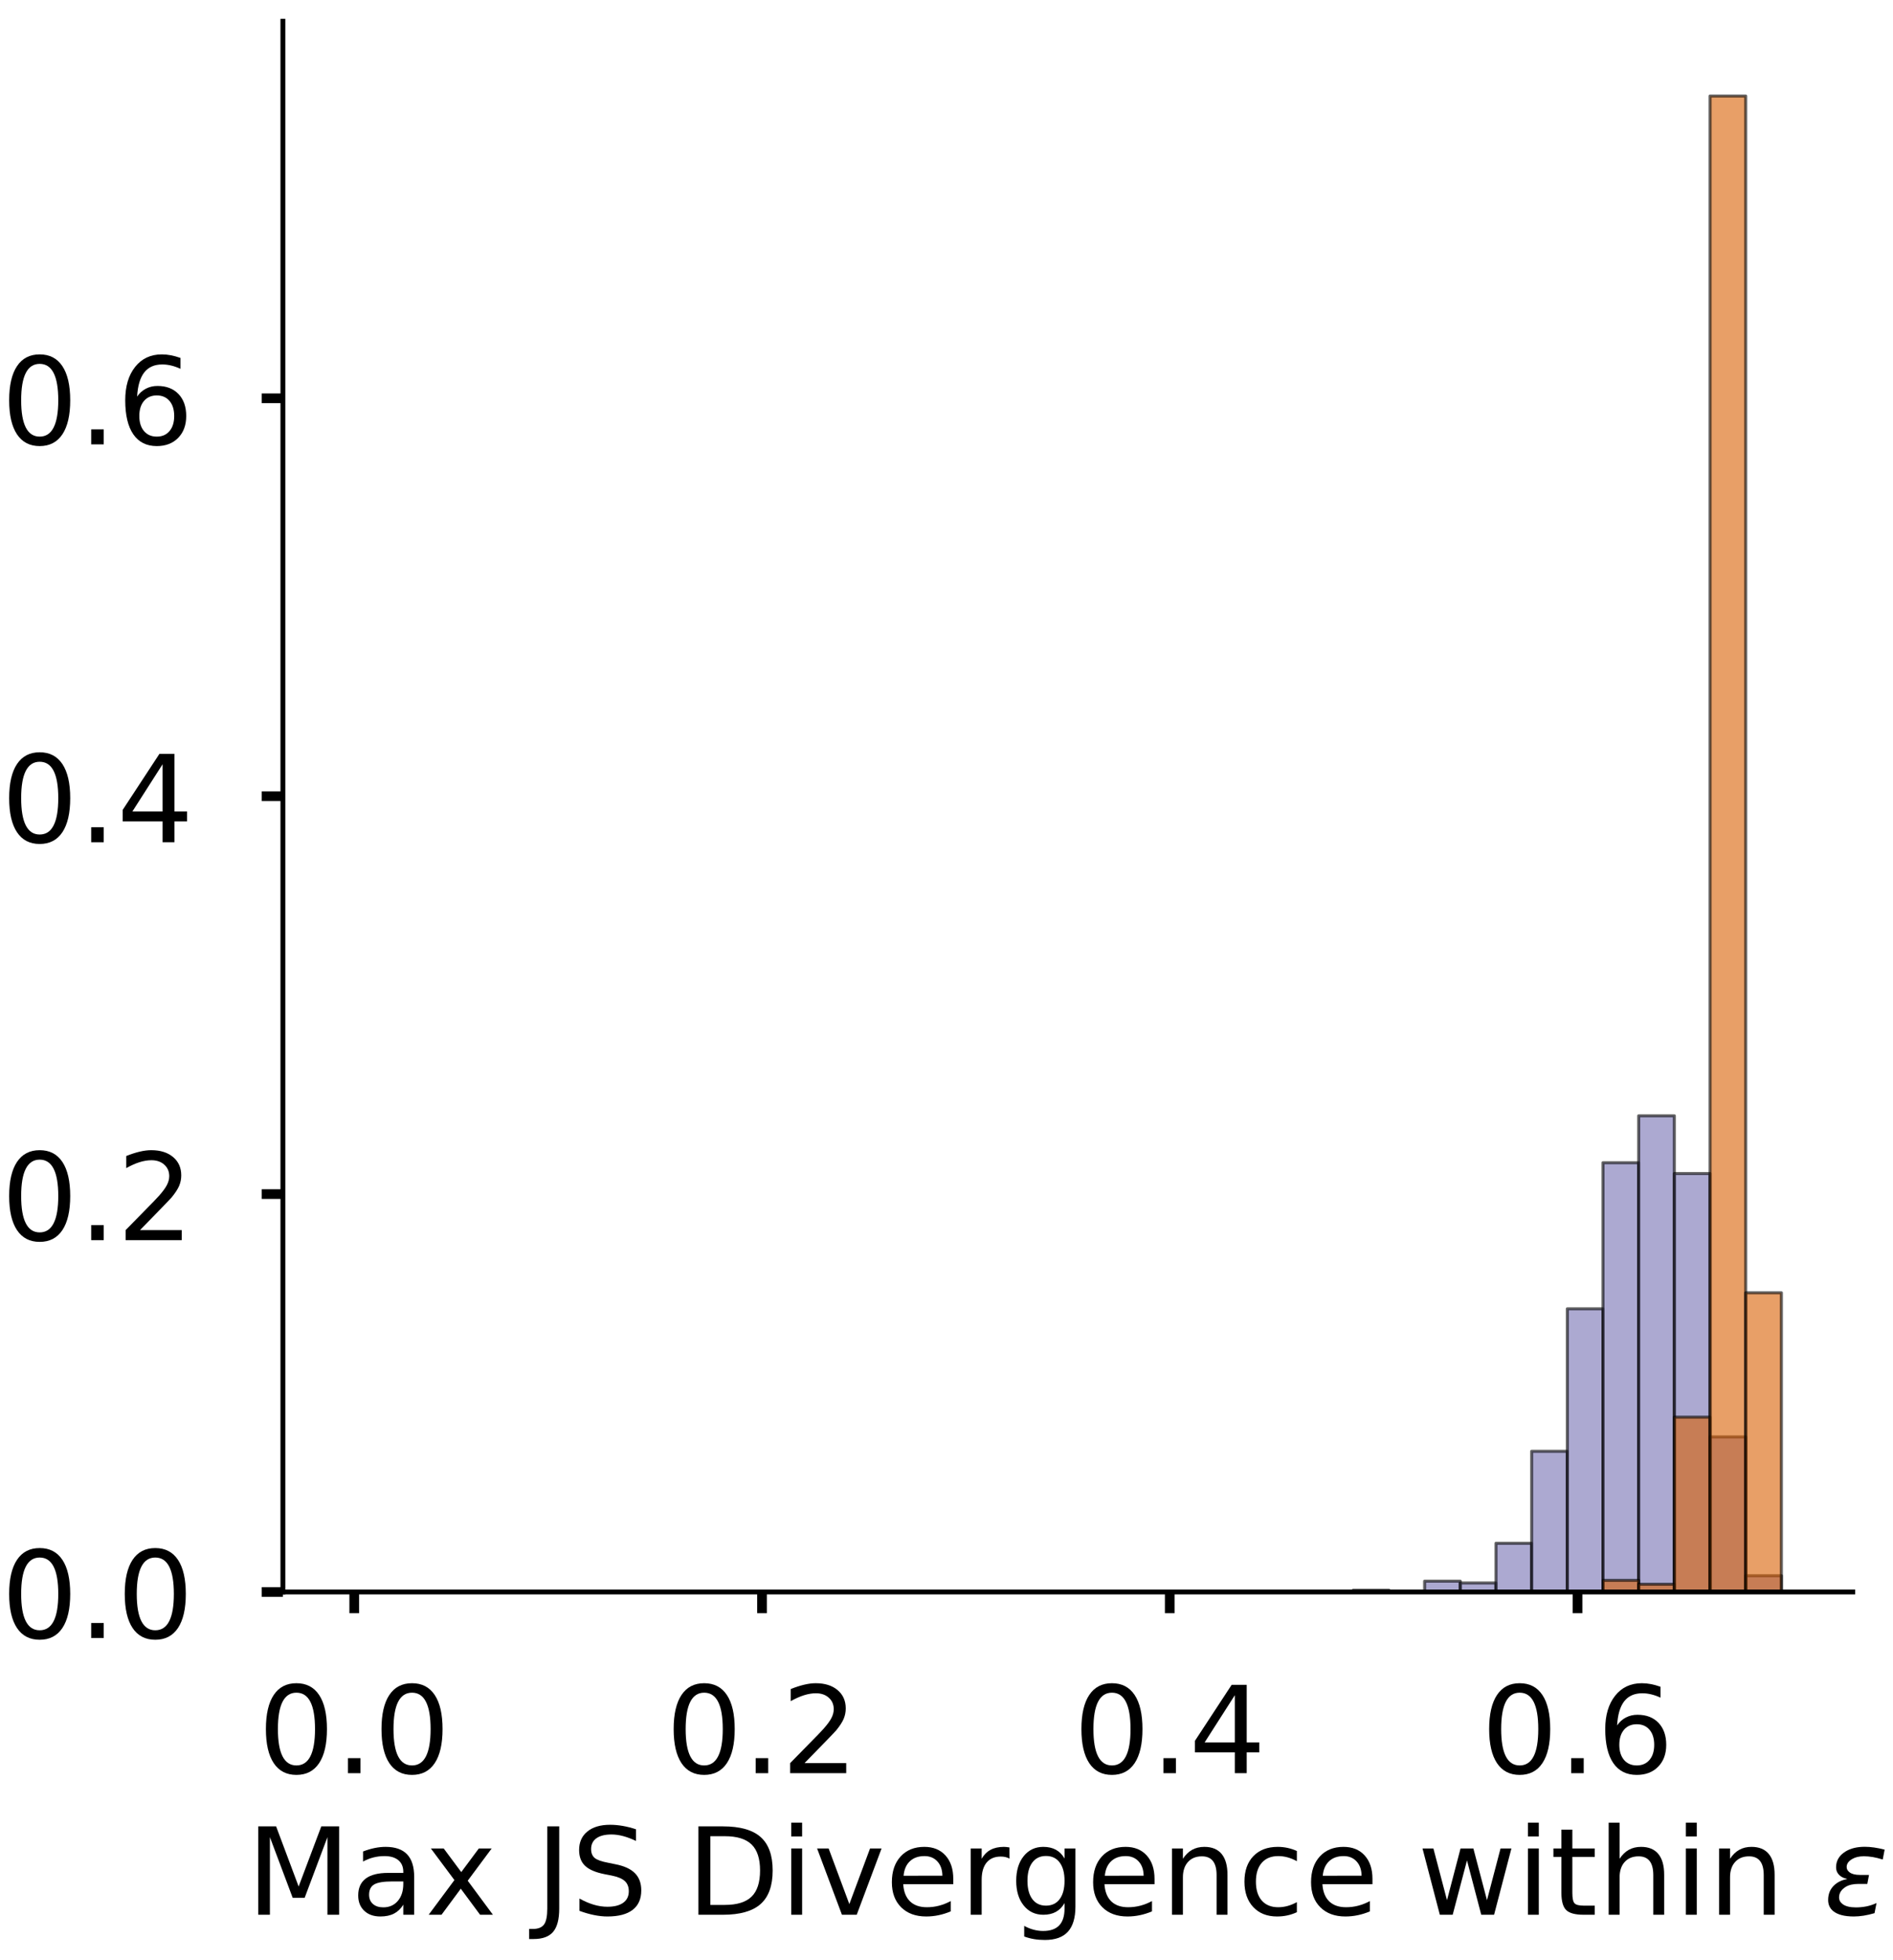 <?xml version="1.0" encoding="utf-8" standalone="no"?>
<!DOCTYPE svg PUBLIC "-//W3C//DTD SVG 1.1//EN"
  "http://www.w3.org/Graphics/SVG/1.1/DTD/svg11.dtd">
<!-- Created with matplotlib (https://matplotlib.org/) -->
<svg height="323.353pt" version="1.1" viewBox="0 0 312.497 323.353" width="312.497pt" xmlns="http://www.w3.org/2000/svg" xmlns:xlink="http://www.w3.org/1999/xlink">
 <defs>
  <style type="text/css">
*{stroke-linecap:butt;stroke-linejoin:round;}
  </style>
 </defs>
 <g id="figure_1">
  <g id="patch_1">
   <path d="M 0 323.353 
L 312.497 323.353 
L 312.497 -0 
L 0 -0 
z
" style="fill:#ffffff;"/>
  </g>
  <g id="axes_1">
   <g id="patch_2">
    <path d="M 46.7 262.653 
L 305.853 262.653 
L 305.853 3.5 
L 46.7 3.5 
z
" style="fill:#ffffff;"/>
   </g>
   <g id="patch_3">
    <path clip-path="url(#pafb9a3aa56)" d="M 58.48 262.653 
L 64.37 262.653 
L 64.37 262.653 
L 58.48 262.653 
z
" style="fill:#7570b3;opacity:0.6;stroke:#000000;stroke-linejoin:miter;stroke-width:0.5;"/>
   </g>
   <g id="patch_4">
    <path clip-path="url(#pafb9a3aa56)" d="M 64.37 262.653 
L 70.259 262.653 
L 70.259 262.653 
L 64.37 262.653 
z
" style="fill:#7570b3;opacity:0.6;stroke:#000000;stroke-linejoin:miter;stroke-width:0.5;"/>
   </g>
   <g id="patch_5">
    <path clip-path="url(#pafb9a3aa56)" d="M 70.259 262.653 
L 76.149 262.653 
L 76.149 262.653 
L 70.259 262.653 
z
" style="fill:#7570b3;opacity:0.6;stroke:#000000;stroke-linejoin:miter;stroke-width:0.5;"/>
   </g>
   <g id="patch_6">
    <path clip-path="url(#pafb9a3aa56)" d="M 76.149 262.653 
L 82.039 262.653 
L 82.039 262.653 
L 76.149 262.653 
z
" style="fill:#7570b3;opacity:0.6;stroke:#000000;stroke-linejoin:miter;stroke-width:0.5;"/>
   </g>
   <g id="patch_7">
    <path clip-path="url(#pafb9a3aa56)" d="M 82.039 262.653 
L 87.929 262.653 
L 87.929 262.653 
L 82.039 262.653 
z
" style="fill:#7570b3;opacity:0.6;stroke:#000000;stroke-linejoin:miter;stroke-width:0.5;"/>
   </g>
   <g id="patch_8">
    <path clip-path="url(#pafb9a3aa56)" d="M 87.929 262.653 
L 93.819 262.653 
L 93.819 262.653 
L 87.929 262.653 
z
" style="fill:#7570b3;opacity:0.6;stroke:#000000;stroke-linejoin:miter;stroke-width:0.5;"/>
   </g>
   <g id="patch_9">
    <path clip-path="url(#pafb9a3aa56)" d="M 93.819 262.653 
L 99.709 262.653 
L 99.709 262.653 
L 93.819 262.653 
z
" style="fill:#7570b3;opacity:0.6;stroke:#000000;stroke-linejoin:miter;stroke-width:0.5;"/>
   </g>
   <g id="patch_10">
    <path clip-path="url(#pafb9a3aa56)" d="M 99.709 262.653 
L 105.598 262.653 
L 105.598 262.653 
L 99.709 262.653 
z
" style="fill:#7570b3;opacity:0.6;stroke:#000000;stroke-linejoin:miter;stroke-width:0.5;"/>
   </g>
   <g id="patch_11">
    <path clip-path="url(#pafb9a3aa56)" d="M 105.598 262.653 
L 111.488 262.653 
L 111.488 262.653 
L 105.598 262.653 
z
" style="fill:#7570b3;opacity:0.6;stroke:#000000;stroke-linejoin:miter;stroke-width:0.5;"/>
   </g>
   <g id="patch_12">
    <path clip-path="url(#pafb9a3aa56)" d="M 111.488 262.653 
L 117.378 262.653 
L 117.378 262.653 
L 111.488 262.653 
z
" style="fill:#7570b3;opacity:0.6;stroke:#000000;stroke-linejoin:miter;stroke-width:0.5;"/>
   </g>
   <g id="patch_13">
    <path clip-path="url(#pafb9a3aa56)" d="M 117.378 262.653 
L 123.268 262.653 
L 123.268 262.653 
L 117.378 262.653 
z
" style="fill:#7570b3;opacity:0.6;stroke:#000000;stroke-linejoin:miter;stroke-width:0.5;"/>
   </g>
   <g id="patch_14">
    <path clip-path="url(#pafb9a3aa56)" d="M 123.268 262.653 
L 129.158 262.653 
L 129.158 262.653 
L 123.268 262.653 
z
" style="fill:#7570b3;opacity:0.6;stroke:#000000;stroke-linejoin:miter;stroke-width:0.5;"/>
   </g>
   <g id="patch_15">
    <path clip-path="url(#pafb9a3aa56)" d="M 129.158 262.653 
L 135.048 262.653 
L 135.048 262.653 
L 129.158 262.653 
z
" style="fill:#7570b3;opacity:0.6;stroke:#000000;stroke-linejoin:miter;stroke-width:0.5;"/>
   </g>
   <g id="patch_16">
    <path clip-path="url(#pafb9a3aa56)" d="M 135.048 262.653 
L 140.938 262.653 
L 140.938 262.653 
L 135.048 262.653 
z
" style="fill:#7570b3;opacity:0.6;stroke:#000000;stroke-linejoin:miter;stroke-width:0.5;"/>
   </g>
   <g id="patch_17">
    <path clip-path="url(#pafb9a3aa56)" d="M 140.938 262.653 
L 146.827 262.653 
L 146.827 262.653 
L 140.938 262.653 
z
" style="fill:#7570b3;opacity:0.6;stroke:#000000;stroke-linejoin:miter;stroke-width:0.5;"/>
   </g>
   <g id="patch_18">
    <path clip-path="url(#pafb9a3aa56)" d="M 146.827 262.653 
L 152.717 262.653 
L 152.717 262.653 
L 146.827 262.653 
z
" style="fill:#7570b3;opacity:0.6;stroke:#000000;stroke-linejoin:miter;stroke-width:0.5;"/>
   </g>
   <g id="patch_19">
    <path clip-path="url(#pafb9a3aa56)" d="M 152.717 262.653 
L 158.607 262.653 
L 158.607 262.653 
L 152.717 262.653 
z
" style="fill:#7570b3;opacity:0.6;stroke:#000000;stroke-linejoin:miter;stroke-width:0.5;"/>
   </g>
   <g id="patch_20">
    <path clip-path="url(#pafb9a3aa56)" d="M 158.607 262.653 
L 164.497 262.653 
L 164.497 262.653 
L 158.607 262.653 
z
" style="fill:#7570b3;opacity:0.6;stroke:#000000;stroke-linejoin:miter;stroke-width:0.5;"/>
   </g>
   <g id="patch_21">
    <path clip-path="url(#pafb9a3aa56)" d="M 164.497 262.653 
L 170.387 262.653 
L 170.387 262.653 
L 164.497 262.653 
z
" style="fill:#7570b3;opacity:0.6;stroke:#000000;stroke-linejoin:miter;stroke-width:0.5;"/>
   </g>
   <g id="patch_22">
    <path clip-path="url(#pafb9a3aa56)" d="M 170.387 262.653 
L 176.277 262.653 
L 176.277 262.653 
L 170.387 262.653 
z
" style="fill:#7570b3;opacity:0.6;stroke:#000000;stroke-linejoin:miter;stroke-width:0.5;"/>
   </g>
   <g id="patch_23">
    <path clip-path="url(#pafb9a3aa56)" d="M 176.277 262.653 
L 182.167 262.653 
L 182.167 262.653 
L 176.277 262.653 
z
" style="fill:#7570b3;opacity:0.6;stroke:#000000;stroke-linejoin:miter;stroke-width:0.5;"/>
   </g>
   <g id="patch_24">
    <path clip-path="url(#pafb9a3aa56)" d="M 182.167 262.653 
L 188.056 262.653 
L 188.056 262.653 
L 182.167 262.653 
z
" style="fill:#7570b3;opacity:0.6;stroke:#000000;stroke-linejoin:miter;stroke-width:0.5;"/>
   </g>
   <g id="patch_25">
    <path clip-path="url(#pafb9a3aa56)" d="M 188.056 262.653 
L 193.946 262.653 
L 193.946 262.653 
L 188.056 262.653 
z
" style="fill:#7570b3;opacity:0.6;stroke:#000000;stroke-linejoin:miter;stroke-width:0.5;"/>
   </g>
   <g id="patch_26">
    <path clip-path="url(#pafb9a3aa56)" d="M 193.946 262.653 
L 199.836 262.653 
L 199.836 262.653 
L 193.946 262.653 
z
" style="fill:#7570b3;opacity:0.6;stroke:#000000;stroke-linejoin:miter;stroke-width:0.5;"/>
   </g>
   <g id="patch_27">
    <path clip-path="url(#pafb9a3aa56)" d="M 199.836 262.653 
L 205.726 262.653 
L 205.726 262.653 
L 199.836 262.653 
z
" style="fill:#7570b3;opacity:0.6;stroke:#000000;stroke-linejoin:miter;stroke-width:0.5;"/>
   </g>
   <g id="patch_28">
    <path clip-path="url(#pafb9a3aa56)" d="M 205.726 262.653 
L 211.616 262.653 
L 211.616 262.653 
L 205.726 262.653 
z
" style="fill:#7570b3;opacity:0.6;stroke:#000000;stroke-linejoin:miter;stroke-width:0.5;"/>
   </g>
   <g id="patch_29">
    <path clip-path="url(#pafb9a3aa56)" d="M 211.616 262.653 
L 217.506 262.653 
L 217.506 262.653 
L 211.616 262.653 
z
" style="fill:#7570b3;opacity:0.6;stroke:#000000;stroke-linejoin:miter;stroke-width:0.5;"/>
   </g>
   <g id="patch_30">
    <path clip-path="url(#pafb9a3aa56)" d="M 217.506 262.653 
L 223.395 262.653 
L 223.395 262.653 
L 217.506 262.653 
z
" style="fill:#7570b3;opacity:0.6;stroke:#000000;stroke-linejoin:miter;stroke-width:0.5;"/>
   </g>
   <g id="patch_31">
    <path clip-path="url(#pafb9a3aa56)" d="M 223.395 262.653 
L 229.285 262.653 
L 229.285 262.356 
L 223.395 262.356 
z
" style="fill:#7570b3;opacity:0.6;stroke:#000000;stroke-linejoin:miter;stroke-width:0.5;"/>
   </g>
   <g id="patch_32">
    <path clip-path="url(#pafb9a3aa56)" d="M 229.285 262.653 
L 235.175 262.653 
L 235.175 262.653 
L 229.285 262.653 
z
" style="fill:#7570b3;opacity:0.6;stroke:#000000;stroke-linejoin:miter;stroke-width:0.5;"/>
   </g>
   <g id="patch_33">
    <path clip-path="url(#pafb9a3aa56)" d="M 235.175 262.653 
L 241.065 262.653 
L 241.065 260.868 
L 235.175 260.868 
z
" style="fill:#7570b3;opacity:0.6;stroke:#000000;stroke-linejoin:miter;stroke-width:0.5;"/>
   </g>
   <g id="patch_34">
    <path clip-path="url(#pafb9a3aa56)" d="M 241.065 262.653 
L 246.955 262.653 
L 246.955 261.165 
L 241.065 261.165 
z
" style="fill:#7570b3;opacity:0.6;stroke:#000000;stroke-linejoin:miter;stroke-width:0.5;"/>
   </g>
   <g id="patch_35">
    <path clip-path="url(#pafb9a3aa56)" d="M 246.955 262.653 
L 252.845 262.653 
L 252.845 254.619 
L 246.955 254.619 
z
" style="fill:#7570b3;opacity:0.6;stroke:#000000;stroke-linejoin:miter;stroke-width:0.5;"/>
   </g>
   <g id="patch_36">
    <path clip-path="url(#pafb9a3aa56)" d="M 252.845 262.653 
L 258.735 262.653 
L 258.735 239.442 
L 252.845 239.442 
z
" style="fill:#7570b3;opacity:0.6;stroke:#000000;stroke-linejoin:miter;stroke-width:0.5;"/>
   </g>
   <g id="patch_37">
    <path clip-path="url(#pafb9a3aa56)" d="M 258.735 262.653 
L 264.624 262.653 
L 264.624 215.934 
L 258.735 215.934 
z
" style="fill:#7570b3;opacity:0.6;stroke:#000000;stroke-linejoin:miter;stroke-width:0.5;"/>
   </g>
   <g id="patch_38">
    <path clip-path="url(#pafb9a3aa56)" d="M 264.624 262.653 
L 270.514 262.653 
L 270.514 191.83 
L 264.624 191.83 
z
" style="fill:#7570b3;opacity:0.6;stroke:#000000;stroke-linejoin:miter;stroke-width:0.5;"/>
   </g>
   <g id="patch_39">
    <path clip-path="url(#pafb9a3aa56)" d="M 270.514 262.653 
L 276.404 262.653 
L 276.404 184.093 
L 270.514 184.093 
z
" style="fill:#7570b3;opacity:0.6;stroke:#000000;stroke-linejoin:miter;stroke-width:0.5;"/>
   </g>
   <g id="patch_40">
    <path clip-path="url(#pafb9a3aa56)" d="M 276.404 262.653 
L 282.294 262.653 
L 282.294 193.615 
L 276.404 193.615 
z
" style="fill:#7570b3;opacity:0.6;stroke:#000000;stroke-linejoin:miter;stroke-width:0.5;"/>
   </g>
   <g id="patch_41">
    <path clip-path="url(#pafb9a3aa56)" d="M 282.294 262.653 
L 288.184 262.653 
L 288.184 237.062 
L 282.294 237.062 
z
" style="fill:#7570b3;opacity:0.6;stroke:#000000;stroke-linejoin:miter;stroke-width:0.5;"/>
   </g>
   <g id="patch_42">
    <path clip-path="url(#pafb9a3aa56)" d="M 288.184 262.653 
L 294.074 262.653 
L 294.074 259.975 
L 288.184 259.975 
z
" style="fill:#7570b3;opacity:0.6;stroke:#000000;stroke-linejoin:miter;stroke-width:0.5;"/>
   </g>
   <g id="patch_43">
    <path clip-path="url(#pafb9a3aa56)" d="M 58.48 262.653 
L 64.37 262.653 
L 64.37 262.653 
L 58.48 262.653 
z
" style="fill:#d95f02;opacity:0.6;stroke:#000000;stroke-linejoin:miter;stroke-width:0.5;"/>
   </g>
   <g id="patch_44">
    <path clip-path="url(#pafb9a3aa56)" d="M 64.37 262.653 
L 70.259 262.653 
L 70.259 262.653 
L 64.37 262.653 
z
" style="fill:#d95f02;opacity:0.6;stroke:#000000;stroke-linejoin:miter;stroke-width:0.5;"/>
   </g>
   <g id="patch_45">
    <path clip-path="url(#pafb9a3aa56)" d="M 70.259 262.653 
L 76.149 262.653 
L 76.149 262.653 
L 70.259 262.653 
z
" style="fill:#d95f02;opacity:0.6;stroke:#000000;stroke-linejoin:miter;stroke-width:0.5;"/>
   </g>
   <g id="patch_46">
    <path clip-path="url(#pafb9a3aa56)" d="M 76.149 262.653 
L 82.039 262.653 
L 82.039 262.653 
L 76.149 262.653 
z
" style="fill:#d95f02;opacity:0.6;stroke:#000000;stroke-linejoin:miter;stroke-width:0.5;"/>
   </g>
   <g id="patch_47">
    <path clip-path="url(#pafb9a3aa56)" d="M 82.039 262.653 
L 87.929 262.653 
L 87.929 262.653 
L 82.039 262.653 
z
" style="fill:#d95f02;opacity:0.6;stroke:#000000;stroke-linejoin:miter;stroke-width:0.5;"/>
   </g>
   <g id="patch_48">
    <path clip-path="url(#pafb9a3aa56)" d="M 87.929 262.653 
L 93.819 262.653 
L 93.819 262.653 
L 87.929 262.653 
z
" style="fill:#d95f02;opacity:0.6;stroke:#000000;stroke-linejoin:miter;stroke-width:0.5;"/>
   </g>
   <g id="patch_49">
    <path clip-path="url(#pafb9a3aa56)" d="M 93.819 262.653 
L 99.709 262.653 
L 99.709 262.653 
L 93.819 262.653 
z
" style="fill:#d95f02;opacity:0.6;stroke:#000000;stroke-linejoin:miter;stroke-width:0.5;"/>
   </g>
   <g id="patch_50">
    <path clip-path="url(#pafb9a3aa56)" d="M 99.709 262.653 
L 105.598 262.653 
L 105.598 262.653 
L 99.709 262.653 
z
" style="fill:#d95f02;opacity:0.6;stroke:#000000;stroke-linejoin:miter;stroke-width:0.5;"/>
   </g>
   <g id="patch_51">
    <path clip-path="url(#pafb9a3aa56)" d="M 105.598 262.653 
L 111.488 262.653 
L 111.488 262.653 
L 105.598 262.653 
z
" style="fill:#d95f02;opacity:0.6;stroke:#000000;stroke-linejoin:miter;stroke-width:0.5;"/>
   </g>
   <g id="patch_52">
    <path clip-path="url(#pafb9a3aa56)" d="M 111.488 262.653 
L 117.378 262.653 
L 117.378 262.653 
L 111.488 262.653 
z
" style="fill:#d95f02;opacity:0.6;stroke:#000000;stroke-linejoin:miter;stroke-width:0.5;"/>
   </g>
   <g id="patch_53">
    <path clip-path="url(#pafb9a3aa56)" d="M 117.378 262.653 
L 123.268 262.653 
L 123.268 262.653 
L 117.378 262.653 
z
" style="fill:#d95f02;opacity:0.6;stroke:#000000;stroke-linejoin:miter;stroke-width:0.5;"/>
   </g>
   <g id="patch_54">
    <path clip-path="url(#pafb9a3aa56)" d="M 123.268 262.653 
L 129.158 262.653 
L 129.158 262.653 
L 123.268 262.653 
z
" style="fill:#d95f02;opacity:0.6;stroke:#000000;stroke-linejoin:miter;stroke-width:0.5;"/>
   </g>
   <g id="patch_55">
    <path clip-path="url(#pafb9a3aa56)" d="M 129.158 262.653 
L 135.048 262.653 
L 135.048 262.653 
L 129.158 262.653 
z
" style="fill:#d95f02;opacity:0.6;stroke:#000000;stroke-linejoin:miter;stroke-width:0.5;"/>
   </g>
   <g id="patch_56">
    <path clip-path="url(#pafb9a3aa56)" d="M 135.048 262.653 
L 140.938 262.653 
L 140.938 262.653 
L 135.048 262.653 
z
" style="fill:#d95f02;opacity:0.6;stroke:#000000;stroke-linejoin:miter;stroke-width:0.5;"/>
   </g>
   <g id="patch_57">
    <path clip-path="url(#pafb9a3aa56)" d="M 140.938 262.653 
L 146.827 262.653 
L 146.827 262.653 
L 140.938 262.653 
z
" style="fill:#d95f02;opacity:0.6;stroke:#000000;stroke-linejoin:miter;stroke-width:0.5;"/>
   </g>
   <g id="patch_58">
    <path clip-path="url(#pafb9a3aa56)" d="M 146.827 262.653 
L 152.717 262.653 
L 152.717 262.653 
L 146.827 262.653 
z
" style="fill:#d95f02;opacity:0.6;stroke:#000000;stroke-linejoin:miter;stroke-width:0.5;"/>
   </g>
   <g id="patch_59">
    <path clip-path="url(#pafb9a3aa56)" d="M 152.717 262.653 
L 158.607 262.653 
L 158.607 262.653 
L 152.717 262.653 
z
" style="fill:#d95f02;opacity:0.6;stroke:#000000;stroke-linejoin:miter;stroke-width:0.5;"/>
   </g>
   <g id="patch_60">
    <path clip-path="url(#pafb9a3aa56)" d="M 158.607 262.653 
L 164.497 262.653 
L 164.497 262.653 
L 158.607 262.653 
z
" style="fill:#d95f02;opacity:0.6;stroke:#000000;stroke-linejoin:miter;stroke-width:0.5;"/>
   </g>
   <g id="patch_61">
    <path clip-path="url(#pafb9a3aa56)" d="M 164.497 262.653 
L 170.387 262.653 
L 170.387 262.653 
L 164.497 262.653 
z
" style="fill:#d95f02;opacity:0.6;stroke:#000000;stroke-linejoin:miter;stroke-width:0.5;"/>
   </g>
   <g id="patch_62">
    <path clip-path="url(#pafb9a3aa56)" d="M 170.387 262.653 
L 176.277 262.653 
L 176.277 262.653 
L 170.387 262.653 
z
" style="fill:#d95f02;opacity:0.6;stroke:#000000;stroke-linejoin:miter;stroke-width:0.5;"/>
   </g>
   <g id="patch_63">
    <path clip-path="url(#pafb9a3aa56)" d="M 176.277 262.653 
L 182.167 262.653 
L 182.167 262.653 
L 176.277 262.653 
z
" style="fill:#d95f02;opacity:0.6;stroke:#000000;stroke-linejoin:miter;stroke-width:0.5;"/>
   </g>
   <g id="patch_64">
    <path clip-path="url(#pafb9a3aa56)" d="M 182.167 262.653 
L 188.056 262.653 
L 188.056 262.653 
L 182.167 262.653 
z
" style="fill:#d95f02;opacity:0.6;stroke:#000000;stroke-linejoin:miter;stroke-width:0.5;"/>
   </g>
   <g id="patch_65">
    <path clip-path="url(#pafb9a3aa56)" d="M 188.056 262.653 
L 193.946 262.653 
L 193.946 262.653 
L 188.056 262.653 
z
" style="fill:#d95f02;opacity:0.6;stroke:#000000;stroke-linejoin:miter;stroke-width:0.5;"/>
   </g>
   <g id="patch_66">
    <path clip-path="url(#pafb9a3aa56)" d="M 193.946 262.653 
L 199.836 262.653 
L 199.836 262.653 
L 193.946 262.653 
z
" style="fill:#d95f02;opacity:0.6;stroke:#000000;stroke-linejoin:miter;stroke-width:0.5;"/>
   </g>
   <g id="patch_67">
    <path clip-path="url(#pafb9a3aa56)" d="M 199.836 262.653 
L 205.726 262.653 
L 205.726 262.653 
L 199.836 262.653 
z
" style="fill:#d95f02;opacity:0.6;stroke:#000000;stroke-linejoin:miter;stroke-width:0.5;"/>
   </g>
   <g id="patch_68">
    <path clip-path="url(#pafb9a3aa56)" d="M 205.726 262.653 
L 211.616 262.653 
L 211.616 262.653 
L 205.726 262.653 
z
" style="fill:#d95f02;opacity:0.6;stroke:#000000;stroke-linejoin:miter;stroke-width:0.5;"/>
   </g>
   <g id="patch_69">
    <path clip-path="url(#pafb9a3aa56)" d="M 211.616 262.653 
L 217.506 262.653 
L 217.506 262.653 
L 211.616 262.653 
z
" style="fill:#d95f02;opacity:0.6;stroke:#000000;stroke-linejoin:miter;stroke-width:0.5;"/>
   </g>
   <g id="patch_70">
    <path clip-path="url(#pafb9a3aa56)" d="M 217.506 262.653 
L 223.395 262.653 
L 223.395 262.653 
L 217.506 262.653 
z
" style="fill:#d95f02;opacity:0.6;stroke:#000000;stroke-linejoin:miter;stroke-width:0.5;"/>
   </g>
   <g id="patch_71">
    <path clip-path="url(#pafb9a3aa56)" d="M 223.395 262.653 
L 229.285 262.653 
L 229.285 262.653 
L 223.395 262.653 
z
" style="fill:#d95f02;opacity:0.6;stroke:#000000;stroke-linejoin:miter;stroke-width:0.5;"/>
   </g>
   <g id="patch_72">
    <path clip-path="url(#pafb9a3aa56)" d="M 229.285 262.653 
L 235.175 262.653 
L 235.175 262.653 
L 229.285 262.653 
z
" style="fill:#d95f02;opacity:0.6;stroke:#000000;stroke-linejoin:miter;stroke-width:0.5;"/>
   </g>
   <g id="patch_73">
    <path clip-path="url(#pafb9a3aa56)" d="M 235.175 262.653 
L 241.065 262.653 
L 241.065 262.653 
L 235.175 262.653 
z
" style="fill:#d95f02;opacity:0.6;stroke:#000000;stroke-linejoin:miter;stroke-width:0.5;"/>
   </g>
   <g id="patch_74">
    <path clip-path="url(#pafb9a3aa56)" d="M 241.065 262.653 
L 246.955 262.653 
L 246.955 262.653 
L 241.065 262.653 
z
" style="fill:#d95f02;opacity:0.6;stroke:#000000;stroke-linejoin:miter;stroke-width:0.5;"/>
   </g>
   <g id="patch_75">
    <path clip-path="url(#pafb9a3aa56)" d="M 246.955 262.653 
L 252.845 262.653 
L 252.845 262.653 
L 246.955 262.653 
z
" style="fill:#d95f02;opacity:0.6;stroke:#000000;stroke-linejoin:miter;stroke-width:0.5;"/>
   </g>
   <g id="patch_76">
    <path clip-path="url(#pafb9a3aa56)" d="M 252.845 262.653 
L 258.735 262.653 
L 258.735 262.653 
L 252.845 262.653 
z
" style="fill:#d95f02;opacity:0.6;stroke:#000000;stroke-linejoin:miter;stroke-width:0.5;"/>
   </g>
   <g id="patch_77">
    <path clip-path="url(#pafb9a3aa56)" d="M 258.735 262.653 
L 264.624 262.653 
L 264.624 262.653 
L 258.735 262.653 
z
" style="fill:#d95f02;opacity:0.6;stroke:#000000;stroke-linejoin:miter;stroke-width:0.5;"/>
   </g>
   <g id="patch_78">
    <path clip-path="url(#pafb9a3aa56)" d="M 264.624 262.653 
L 270.514 262.653 
L 270.514 260.73 
L 264.624 260.73 
z
" style="fill:#d95f02;opacity:0.6;stroke:#000000;stroke-linejoin:miter;stroke-width:0.5;"/>
   </g>
   <g id="patch_79">
    <path clip-path="url(#pafb9a3aa56)" d="M 270.514 262.653 
L 276.404 262.653 
L 276.404 261.371 
L 270.514 261.371 
z
" style="fill:#d95f02;opacity:0.6;stroke:#000000;stroke-linejoin:miter;stroke-width:0.5;"/>
   </g>
   <g id="patch_80">
    <path clip-path="url(#pafb9a3aa56)" d="M 276.404 262.653 
L 282.294 262.653 
L 282.294 233.805 
L 276.404 233.805 
z
" style="fill:#d95f02;opacity:0.6;stroke:#000000;stroke-linejoin:miter;stroke-width:0.5;"/>
   </g>
   <g id="patch_81">
    <path clip-path="url(#pafb9a3aa56)" d="M 282.294 262.653 
L 288.184 262.653 
L 288.184 15.841 
L 282.294 15.841 
z
" style="fill:#d95f02;opacity:0.6;stroke:#000000;stroke-linejoin:miter;stroke-width:0.5;"/>
   </g>
   <g id="patch_82">
    <path clip-path="url(#pafb9a3aa56)" d="M 288.184 262.653 
L 294.074 262.653 
L 294.074 213.291 
L 288.184 213.291 
z
" style="fill:#d95f02;opacity:0.6;stroke:#000000;stroke-linejoin:miter;stroke-width:0.5;"/>
   </g>
   <g id="matplotlib.axis_1">
    <g id="xtick_1">
     <g id="line2d_1">
      <defs>
       <path d="M 0 0 
L 0 3.5 
" id="m246eae01c4" style="stroke:#000000;stroke-width:1.6;"/>
      </defs>
      <g>
       <use style="stroke:#000000;stroke-width:1.6;" x="58.48" xlink:href="#m246eae01c4" y="262.653"/>
      </g>
     </g>
     <g id="text_1">
      <!-- 0.0 -->
      <defs>
       <path d="M 31.781 66.406 
Q 24.172 66.406 20.328 58.906 
Q 16.5 51.422 16.5 36.375 
Q 16.5 21.391 20.328 13.891 
Q 24.172 6.391 31.781 6.391 
Q 39.453 6.391 43.281 13.891 
Q 47.125 21.391 47.125 36.375 
Q 47.125 51.422 43.281 58.906 
Q 39.453 66.406 31.781 66.406 
z
M 31.781 74.219 
Q 44.047 74.219 50.516 64.516 
Q 56.984 54.828 56.984 36.375 
Q 56.984 17.969 50.516 8.266 
Q 44.047 -1.422 31.781 -1.422 
Q 19.531 -1.422 13.062 8.266 
Q 6.594 17.969 6.594 36.375 
Q 6.594 54.828 13.062 64.516 
Q 19.531 74.219 31.781 74.219 
z
" id="DejaVuSans-48"/>
       <path d="M 10.688 12.406 
L 21 12.406 
L 21 0 
L 10.688 0 
z
" id="DejaVuSans-46"/>
      </defs>
      <g transform="translate(42.577 292.55)scale(0.2 -0.2)">
       <use xlink:href="#DejaVuSans-48"/>
       <use x="63.623" xlink:href="#DejaVuSans-46"/>
       <use x="95.41" xlink:href="#DejaVuSans-48"/>
      </g>
     </g>
    </g>
    <g id="xtick_2">
     <g id="line2d_2">
      <g>
       <use style="stroke:#000000;stroke-width:1.6;" x="125.792" xlink:href="#m246eae01c4" y="262.653"/>
      </g>
     </g>
     <g id="text_2">
      <!-- 0.2 -->
      <defs>
       <path d="M 19.188 8.297 
L 53.609 8.297 
L 53.609 0 
L 7.328 0 
L 7.328 8.297 
Q 12.938 14.109 22.625 23.891 
Q 32.328 33.688 34.812 36.531 
Q 39.547 41.844 41.422 45.531 
Q 43.312 49.219 43.312 52.781 
Q 43.312 58.594 39.234 62.25 
Q 35.156 65.922 28.609 65.922 
Q 23.969 65.922 18.812 64.312 
Q 13.672 62.703 7.812 59.422 
L 7.812 69.391 
Q 13.766 71.781 18.938 73 
Q 24.125 74.219 28.422 74.219 
Q 39.75 74.219 46.484 68.547 
Q 53.219 62.891 53.219 53.422 
Q 53.219 48.922 51.531 44.891 
Q 49.859 40.875 45.406 35.406 
Q 44.188 33.984 37.641 27.219 
Q 31.109 20.453 19.188 8.297 
z
" id="DejaVuSans-50"/>
      </defs>
      <g transform="translate(109.889 292.55)scale(0.2 -0.2)">
       <use xlink:href="#DejaVuSans-48"/>
       <use x="63.623" xlink:href="#DejaVuSans-46"/>
       <use x="95.41" xlink:href="#DejaVuSans-50"/>
      </g>
     </g>
    </g>
    <g id="xtick_3">
     <g id="line2d_3">
      <g>
       <use style="stroke:#000000;stroke-width:1.6;" x="193.105" xlink:href="#m246eae01c4" y="262.653"/>
      </g>
     </g>
     <g id="text_3">
      <!-- 0.4 -->
      <defs>
       <path d="M 37.797 64.312 
L 12.891 25.391 
L 37.797 25.391 
z
M 35.203 72.906 
L 47.609 72.906 
L 47.609 25.391 
L 58.016 25.391 
L 58.016 17.188 
L 47.609 17.188 
L 47.609 0 
L 37.797 0 
L 37.797 17.188 
L 4.891 17.188 
L 4.891 26.703 
z
" id="DejaVuSans-52"/>
      </defs>
      <g transform="translate(177.202 292.55)scale(0.2 -0.2)">
       <use xlink:href="#DejaVuSans-48"/>
       <use x="63.623" xlink:href="#DejaVuSans-46"/>
       <use x="95.41" xlink:href="#DejaVuSans-52"/>
      </g>
     </g>
    </g>
    <g id="xtick_4">
     <g id="line2d_4">
      <g>
       <use style="stroke:#000000;stroke-width:1.6;" x="260.417" xlink:href="#m246eae01c4" y="262.653"/>
      </g>
     </g>
     <g id="text_4">
      <!-- 0.6 -->
      <defs>
       <path d="M 33.016 40.375 
Q 26.375 40.375 22.484 35.828 
Q 18.609 31.297 18.609 23.391 
Q 18.609 15.531 22.484 10.953 
Q 26.375 6.391 33.016 6.391 
Q 39.656 6.391 43.531 10.953 
Q 47.406 15.531 47.406 23.391 
Q 47.406 31.297 43.531 35.828 
Q 39.656 40.375 33.016 40.375 
z
M 52.594 71.297 
L 52.594 62.312 
Q 48.875 64.062 45.094 64.984 
Q 41.312 65.922 37.594 65.922 
Q 27.828 65.922 22.672 59.328 
Q 17.531 52.734 16.797 39.406 
Q 19.672 43.656 24.016 45.922 
Q 28.375 48.188 33.594 48.188 
Q 44.578 48.188 50.953 41.516 
Q 57.328 34.859 57.328 23.391 
Q 57.328 12.156 50.688 5.359 
Q 44.047 -1.422 33.016 -1.422 
Q 20.359 -1.422 13.672 8.266 
Q 6.984 17.969 6.984 36.375 
Q 6.984 53.656 15.188 63.938 
Q 23.391 74.219 37.203 74.219 
Q 40.922 74.219 44.703 73.484 
Q 48.484 72.75 52.594 71.297 
z
" id="DejaVuSans-54"/>
      </defs>
      <g transform="translate(244.514 292.55)scale(0.2 -0.2)">
       <use xlink:href="#DejaVuSans-48"/>
       <use x="63.623" xlink:href="#DejaVuSans-46"/>
       <use x="95.41" xlink:href="#DejaVuSans-54"/>
      </g>
     </g>
    </g>
    <g id="text_5">
     <!-- Max JS Divergence within $\epsilon$ -->
     <defs>
      <path d="M 9.812 72.906 
L 24.516 72.906 
L 43.109 23.297 
L 61.812 72.906 
L 76.516 72.906 
L 76.516 0 
L 66.891 0 
L 66.891 64.016 
L 48.094 14.016 
L 38.188 14.016 
L 19.391 64.016 
L 19.391 0 
L 9.812 0 
z
" id="DejaVuSans-77"/>
      <path d="M 34.281 27.484 
Q 23.391 27.484 19.188 25 
Q 14.984 22.516 14.984 16.5 
Q 14.984 11.719 18.141 8.906 
Q 21.297 6.109 26.703 6.109 
Q 34.188 6.109 38.703 11.406 
Q 43.219 16.703 43.219 25.484 
L 43.219 27.484 
z
M 52.203 31.203 
L 52.203 0 
L 43.219 0 
L 43.219 8.297 
Q 40.141 3.328 35.547 0.953 
Q 30.953 -1.422 24.312 -1.422 
Q 15.922 -1.422 10.953 3.297 
Q 6 8.016 6 15.922 
Q 6 25.141 12.172 29.828 
Q 18.359 34.516 30.609 34.516 
L 43.219 34.516 
L 43.219 35.406 
Q 43.219 41.609 39.141 45 
Q 35.062 48.391 27.688 48.391 
Q 23 48.391 18.547 47.266 
Q 14.109 46.141 10.016 43.891 
L 10.016 52.203 
Q 14.938 54.109 19.578 55.047 
Q 24.219 56 28.609 56 
Q 40.484 56 46.344 49.844 
Q 52.203 43.703 52.203 31.203 
z
" id="DejaVuSans-97"/>
      <path d="M 54.891 54.688 
L 35.109 28.078 
L 55.906 0 
L 45.312 0 
L 29.391 21.484 
L 13.484 0 
L 2.875 0 
L 24.125 28.609 
L 4.688 54.688 
L 15.281 54.688 
L 29.781 35.203 
L 44.281 54.688 
z
" id="DejaVuSans-120"/>
      <path id="DejaVuSans-32"/>
      <path d="M 9.812 72.906 
L 19.672 72.906 
L 19.672 5.078 
Q 19.672 -8.109 14.672 -14.062 
Q 9.672 -20.016 -1.422 -20.016 
L -5.172 -20.016 
L -5.172 -11.719 
L -2.094 -11.719 
Q 4.438 -11.719 7.125 -8.047 
Q 9.812 -4.391 9.812 5.078 
z
" id="DejaVuSans-74"/>
      <path d="M 53.516 70.516 
L 53.516 60.891 
Q 47.906 63.578 42.922 64.891 
Q 37.938 66.219 33.297 66.219 
Q 25.25 66.219 20.875 63.094 
Q 16.5 59.969 16.5 54.203 
Q 16.5 49.359 19.406 46.891 
Q 22.312 44.438 30.422 42.922 
L 36.375 41.703 
Q 47.406 39.594 52.656 34.297 
Q 57.906 29 57.906 20.125 
Q 57.906 9.516 50.797 4.047 
Q 43.703 -1.422 29.984 -1.422 
Q 24.812 -1.422 18.969 -0.25 
Q 13.141 0.922 6.891 3.219 
L 6.891 13.375 
Q 12.891 10.016 18.656 8.297 
Q 24.422 6.594 29.984 6.594 
Q 38.422 6.594 43.016 9.906 
Q 47.609 13.234 47.609 19.391 
Q 47.609 24.75 44.312 27.781 
Q 41.016 30.812 33.5 32.328 
L 27.484 33.5 
Q 16.453 35.688 11.516 40.375 
Q 6.594 45.062 6.594 53.422 
Q 6.594 63.094 13.406 68.656 
Q 20.219 74.219 32.172 74.219 
Q 37.312 74.219 42.625 73.281 
Q 47.953 72.359 53.516 70.516 
z
" id="DejaVuSans-83"/>
      <path d="M 19.672 64.797 
L 19.672 8.109 
L 31.594 8.109 
Q 46.688 8.109 53.688 14.938 
Q 60.688 21.781 60.688 36.531 
Q 60.688 51.172 53.688 57.984 
Q 46.688 64.797 31.594 64.797 
z
M 9.812 72.906 
L 30.078 72.906 
Q 51.266 72.906 61.172 64.094 
Q 71.094 55.281 71.094 36.531 
Q 71.094 17.672 61.125 8.828 
Q 51.172 0 30.078 0 
L 9.812 0 
z
" id="DejaVuSans-68"/>
      <path d="M 9.422 54.688 
L 18.406 54.688 
L 18.406 0 
L 9.422 0 
z
M 9.422 75.984 
L 18.406 75.984 
L 18.406 64.594 
L 9.422 64.594 
z
" id="DejaVuSans-105"/>
      <path d="M 2.984 54.688 
L 12.5 54.688 
L 29.594 8.797 
L 46.688 54.688 
L 56.203 54.688 
L 35.688 0 
L 23.484 0 
z
" id="DejaVuSans-118"/>
      <path d="M 56.203 29.594 
L 56.203 25.203 
L 14.891 25.203 
Q 15.484 15.922 20.484 11.062 
Q 25.484 6.203 34.422 6.203 
Q 39.594 6.203 44.453 7.469 
Q 49.312 8.734 54.109 11.281 
L 54.109 2.781 
Q 49.266 0.734 44.188 -0.344 
Q 39.109 -1.422 33.891 -1.422 
Q 20.797 -1.422 13.156 6.188 
Q 5.516 13.812 5.516 26.812 
Q 5.516 40.234 12.766 48.109 
Q 20.016 56 32.328 56 
Q 43.359 56 49.781 48.891 
Q 56.203 41.797 56.203 29.594 
z
M 47.219 32.234 
Q 47.125 39.594 43.094 43.984 
Q 39.062 48.391 32.422 48.391 
Q 24.906 48.391 20.391 44.141 
Q 15.875 39.891 15.188 32.172 
z
" id="DejaVuSans-101"/>
      <path d="M 41.109 46.297 
Q 39.594 47.172 37.812 47.578 
Q 36.031 48 33.891 48 
Q 26.266 48 22.188 43.047 
Q 18.109 38.094 18.109 28.812 
L 18.109 0 
L 9.078 0 
L 9.078 54.688 
L 18.109 54.688 
L 18.109 46.188 
Q 20.953 51.172 25.484 53.578 
Q 30.031 56 36.531 56 
Q 37.453 56 38.578 55.875 
Q 39.703 55.766 41.062 55.516 
z
" id="DejaVuSans-114"/>
      <path d="M 45.406 27.984 
Q 45.406 37.75 41.375 43.109 
Q 37.359 48.484 30.078 48.484 
Q 22.859 48.484 18.828 43.109 
Q 14.797 37.75 14.797 27.984 
Q 14.797 18.266 18.828 12.891 
Q 22.859 7.516 30.078 7.516 
Q 37.359 7.516 41.375 12.891 
Q 45.406 18.266 45.406 27.984 
z
M 54.391 6.781 
Q 54.391 -7.172 48.188 -13.984 
Q 42 -20.797 29.203 -20.797 
Q 24.469 -20.797 20.266 -20.094 
Q 16.062 -19.391 12.109 -17.922 
L 12.109 -9.188 
Q 16.062 -11.328 19.922 -12.344 
Q 23.781 -13.375 27.781 -13.375 
Q 36.625 -13.375 41.016 -8.766 
Q 45.406 -4.156 45.406 5.172 
L 45.406 9.625 
Q 42.625 4.781 38.281 2.391 
Q 33.938 0 27.875 0 
Q 17.828 0 11.672 7.656 
Q 5.516 15.328 5.516 27.984 
Q 5.516 40.672 11.672 48.328 
Q 17.828 56 27.875 56 
Q 33.938 56 38.281 53.609 
Q 42.625 51.219 45.406 46.391 
L 45.406 54.688 
L 54.391 54.688 
z
" id="DejaVuSans-103"/>
      <path d="M 54.891 33.016 
L 54.891 0 
L 45.906 0 
L 45.906 32.719 
Q 45.906 40.484 42.875 44.328 
Q 39.844 48.188 33.797 48.188 
Q 26.516 48.188 22.312 43.547 
Q 18.109 38.922 18.109 30.906 
L 18.109 0 
L 9.078 0 
L 9.078 54.688 
L 18.109 54.688 
L 18.109 46.188 
Q 21.344 51.125 25.703 53.562 
Q 30.078 56 35.797 56 
Q 45.219 56 50.047 50.172 
Q 54.891 44.344 54.891 33.016 
z
" id="DejaVuSans-110"/>
      <path d="M 48.781 52.594 
L 48.781 44.188 
Q 44.969 46.297 41.141 47.344 
Q 37.312 48.391 33.406 48.391 
Q 24.656 48.391 19.812 42.844 
Q 14.984 37.312 14.984 27.297 
Q 14.984 17.281 19.812 11.734 
Q 24.656 6.203 33.406 6.203 
Q 37.312 6.203 41.141 7.25 
Q 44.969 8.297 48.781 10.406 
L 48.781 2.094 
Q 45.016 0.344 40.984 -0.531 
Q 36.969 -1.422 32.422 -1.422 
Q 20.062 -1.422 12.781 6.344 
Q 5.516 14.109 5.516 27.297 
Q 5.516 40.672 12.859 48.328 
Q 20.219 56 33.016 56 
Q 37.156 56 41.109 55.141 
Q 45.062 54.297 48.781 52.594 
z
" id="DejaVuSans-99"/>
      <path d="M 4.203 54.688 
L 13.188 54.688 
L 24.422 12.016 
L 35.594 54.688 
L 46.188 54.688 
L 57.422 12.016 
L 68.609 54.688 
L 77.594 54.688 
L 63.281 0 
L 52.688 0 
L 40.922 44.828 
L 29.109 0 
L 18.5 0 
z
" id="DejaVuSans-119"/>
      <path d="M 18.312 70.219 
L 18.312 54.688 
L 36.812 54.688 
L 36.812 47.703 
L 18.312 47.703 
L 18.312 18.016 
Q 18.312 11.328 20.141 9.422 
Q 21.969 7.516 27.594 7.516 
L 36.812 7.516 
L 36.812 0 
L 27.594 0 
Q 17.188 0 13.234 3.875 
Q 9.281 7.766 9.281 18.016 
L 9.281 47.703 
L 2.688 47.703 
L 2.688 54.688 
L 9.281 54.688 
L 9.281 70.219 
z
" id="DejaVuSans-116"/>
      <path d="M 54.891 33.016 
L 54.891 0 
L 45.906 0 
L 45.906 32.719 
Q 45.906 40.484 42.875 44.328 
Q 39.844 48.188 33.797 48.188 
Q 26.516 48.188 22.312 43.547 
Q 18.109 38.922 18.109 30.906 
L 18.109 0 
L 9.078 0 
L 9.078 75.984 
L 18.109 75.984 
L 18.109 46.188 
Q 21.344 51.125 25.703 53.562 
Q 30.078 56 35.797 56 
Q 45.219 56 50.047 50.172 
Q 54.891 44.344 54.891 33.016 
z
" id="DejaVuSans-104"/>
      <path d="M 19.734 29.5 
Q 14.453 30.672 12.156 33.844 
Q 10.453 36.078 10.453 39.109 
Q 10.453 47.406 18.359 52.25 
Q 24.609 56.062 34.188 56.062 
Q 37.891 56.062 41.938 55.469 
Q 46 54.891 50.531 53.719 
L 48.969 45.562 
Q 44.484 46.969 40.719 47.609 
Q 36.859 48.25 33.406 48.25 
Q 27.594 48.25 23.781 46 
Q 19.188 43.312 19.188 39.406 
Q 19.188 36.812 21.578 35.016 
Q 24.422 32.859 30.078 32.859 
L 37.641 32.859 
L 36.234 25.438 
L 29 25.438 
Q 22.266 25.438 18.312 22.953 
Q 12.938 19.578 12.938 14.312 
Q 12.938 10.984 15.828 8.797 
Q 19.438 6.062 26.812 6.062 
Q 31.344 6.062 35.688 6.938 
Q 40.047 7.859 43.844 9.672 
L 42.188 1.312 
Q 37.547 -0.047 33.297 -0.734 
Q 29.047 -1.422 25.141 -1.422 
Q 13.531 -1.422 8.062 3.031 
Q 3.906 6.453 3.906 12.203 
Q 3.906 19.969 9.375 24.75 
Q 13.422 28.328 19.734 29.5 
z
" id="DejaVuSans-Oblique-949"/>
     </defs>
     <g transform="translate(40.677 315.91)scale(0.2 -0.2)">
      <use transform="translate(0 0.016)" xlink:href="#DejaVuSans-77"/>
      <use transform="translate(86.279 0.016)" xlink:href="#DejaVuSans-97"/>
      <use transform="translate(147.559 0.016)" xlink:href="#DejaVuSans-120"/>
      <use transform="translate(206.738 0.016)" xlink:href="#DejaVuSans-32"/>
      <use transform="translate(238.525 0.016)" xlink:href="#DejaVuSans-74"/>
      <use transform="translate(268.018 0.016)" xlink:href="#DejaVuSans-83"/>
      <use transform="translate(331.494 0.016)" xlink:href="#DejaVuSans-32"/>
      <use transform="translate(363.281 0.016)" xlink:href="#DejaVuSans-68"/>
      <use transform="translate(440.283 0.016)" xlink:href="#DejaVuSans-105"/>
      <use transform="translate(468.066 0.016)" xlink:href="#DejaVuSans-118"/>
      <use transform="translate(527.246 0.016)" xlink:href="#DejaVuSans-101"/>
      <use transform="translate(588.77 0.016)" xlink:href="#DejaVuSans-114"/>
      <use transform="translate(629.883 0.016)" xlink:href="#DejaVuSans-103"/>
      <use transform="translate(693.359 0.016)" xlink:href="#DejaVuSans-101"/>
      <use transform="translate(754.883 0.016)" xlink:href="#DejaVuSans-110"/>
      <use transform="translate(818.262 0.016)" xlink:href="#DejaVuSans-99"/>
      <use transform="translate(873.242 0.016)" xlink:href="#DejaVuSans-101"/>
      <use transform="translate(934.766 0.016)" xlink:href="#DejaVuSans-32"/>
      <use transform="translate(966.553 0.016)" xlink:href="#DejaVuSans-119"/>
      <use transform="translate(1048.34 0.016)" xlink:href="#DejaVuSans-105"/>
      <use transform="translate(1076.123 0.016)" xlink:href="#DejaVuSans-116"/>
      <use transform="translate(1115.332 0.016)" xlink:href="#DejaVuSans-104"/>
      <use transform="translate(1178.711 0.016)" xlink:href="#DejaVuSans-105"/>
      <use transform="translate(1206.494 0.016)" xlink:href="#DejaVuSans-110"/>
      <use transform="translate(1269.873 0.016)" xlink:href="#DejaVuSans-32"/>
      <use transform="translate(1301.66 0.016)" xlink:href="#DejaVuSans-Oblique-949"/>
     </g>
    </g>
   </g>
   <g id="matplotlib.axis_2">
    <g id="ytick_1">
     <g id="line2d_5">
      <defs>
       <path d="M 0 0 
L -3.5 0 
" id="m01b821e7dd" style="stroke:#000000;stroke-width:1.6;"/>
      </defs>
      <g>
       <use style="stroke:#000000;stroke-width:1.6;" x="46.7" xlink:href="#m01b821e7dd" y="262.653"/>
      </g>
     </g>
     <g id="text_6">
      <!-- 0.0 -->
      <g transform="translate(0.194 270.252)scale(0.2 -0.2)">
       <use xlink:href="#DejaVuSans-48"/>
       <use x="63.623" xlink:href="#DejaVuSans-46"/>
       <use x="95.41" xlink:href="#DejaVuSans-48"/>
      </g>
     </g>
    </g>
    <g id="ytick_2">
     <g id="line2d_6">
      <g>
       <use style="stroke:#000000;stroke-width:1.6;" x="46.7" xlink:href="#m01b821e7dd" y="197.008"/>
      </g>
     </g>
     <g id="text_7">
      <!-- 0.2 -->
      <g transform="translate(0.194 204.606)scale(0.2 -0.2)">
       <use xlink:href="#DejaVuSans-48"/>
       <use x="63.623" xlink:href="#DejaVuSans-46"/>
       <use x="95.41" xlink:href="#DejaVuSans-50"/>
      </g>
     </g>
    </g>
    <g id="ytick_3">
     <g id="line2d_7">
      <g>
       <use style="stroke:#000000;stroke-width:1.6;" x="46.7" xlink:href="#m01b821e7dd" y="131.362"/>
      </g>
     </g>
     <g id="text_8">
      <!-- 0.4 -->
      <g transform="translate(0.194 138.96)scale(0.2 -0.2)">
       <use xlink:href="#DejaVuSans-48"/>
       <use x="63.623" xlink:href="#DejaVuSans-46"/>
       <use x="95.41" xlink:href="#DejaVuSans-52"/>
      </g>
     </g>
    </g>
    <g id="ytick_4">
     <g id="line2d_8">
      <g>
       <use style="stroke:#000000;stroke-width:1.6;" x="46.7" xlink:href="#m01b821e7dd" y="65.716"/>
      </g>
     </g>
     <g id="text_9">
      <!-- 0.6 -->
      <g transform="translate(0.194 73.314)scale(0.2 -0.2)">
       <use xlink:href="#DejaVuSans-48"/>
       <use x="63.623" xlink:href="#DejaVuSans-46"/>
       <use x="95.41" xlink:href="#DejaVuSans-54"/>
      </g>
     </g>
    </g>
   </g>
   <g id="patch_83">
    <path d="M 46.7 262.653 
L 46.7 3.5 
" style="fill:none;stroke:#000000;stroke-linecap:square;stroke-linejoin:miter;stroke-width:0.8;"/>
   </g>
   <g id="patch_84">
    <path d="M 46.7 262.653 
L 305.853 262.653 
" style="fill:none;stroke:#000000;stroke-linecap:square;stroke-linejoin:miter;stroke-width:0.8;"/>
   </g>
  </g>
  <g id="axes_2">
   <g id="patch_85">
    <path d="M 417.213 262.653 
L 676.367 262.653 
L 676.367 3.5 
L 417.213 3.5 
z
" style="fill:#ffffff;"/>
   </g>
   <g id="PolyCollection_1">
    <defs>
     <path d="M 609.669 -300.405 
L 609.669 -300.429 
L 610.3 -300.429 
L 610.932 -300.428 
L 611.564 -300.427 
L 612.195 -300.426 
L 612.827 -300.426 
L 613.459 -300.428 
L 614.09 -300.43 
L 614.722 -300.434 
L 615.354 -300.44 
L 615.985 -300.447 
L 616.617 -300.456 
L 617.249 -300.464 
L 617.88 -300.472 
L 618.512 -300.479 
L 619.144 -300.483 
L 619.775 -300.485 
L 620.407 -300.485 
L 621.039 -300.484 
L 621.67 -300.481 
L 622.302 -300.479 
L 622.934 -300.479 
L 623.565 -300.483 
L 624.197 -300.491 
L 624.829 -300.504 
L 625.46 -300.522 
L 626.092 -300.544 
L 626.724 -300.569 
L 627.355 -300.594 
L 627.987 -300.619 
L 628.619 -300.642 
L 629.25 -300.664 
L 629.882 -300.686 
L 630.514 -300.711 
L 631.145 -300.741 
L 631.777 -300.778 
L 632.409 -300.823 
L 633.04 -300.877 
L 633.672 -300.938 
L 634.304 -301.005 
L 634.935 -301.076 
L 635.567 -301.149 
L 636.199 -301.225 
L 636.831 -301.303 
L 637.462 -301.385 
L 638.094 -301.47 
L 638.726 -301.559 
L 639.357 -301.649 
L 639.989 -301.74 
L 640.621 -301.83 
L 641.252 -301.918 
L 641.884 -302.005 
L 642.516 -302.09 
L 643.147 -302.174 
L 643.779 -302.258 
L 644.411 -302.34 
L 645.042 -302.42 
L 645.674 -302.498 
L 646.306 -302.573 
L 646.937 -302.642 
L 647.569 -302.706 
L 648.201 -302.763 
L 648.832 -302.812 
L 649.464 -302.854 
L 650.096 -302.887 
L 650.727 -302.912 
L 651.359 -302.928 
L 651.991 -302.934 
L 652.622 -302.929 
L 653.254 -302.914 
L 653.886 -302.889 
L 654.517 -302.855 
L 655.149 -302.814 
L 655.781 -302.768 
L 656.412 -302.719 
L 657.044 -302.67 
L 657.676 -302.62 
L 658.307 -302.57 
L 658.939 -302.517 
L 659.571 -302.459 
L 660.202 -302.394 
L 660.834 -302.319 
L 661.466 -302.234 
L 662.097 -302.138 
L 662.729 -302.032 
L 663.361 -301.919 
L 663.992 -301.802 
L 664.624 -301.682 
L 665.256 -301.564 
L 665.887 -301.447 
L 666.519 -301.335 
L 667.151 -301.228 
L 667.782 -301.127 
L 668.414 -301.033 
L 669.046 -300.945 
L 669.677 -300.865 
L 670.309 -300.792 
L 670.941 -300.725 
L 671.572 -300.666 
L 672.204 -300.614 
L 672.204 -300.22 
L 672.204 -300.22 
L 671.572 -300.167 
L 670.941 -300.108 
L 670.309 -300.042 
L 669.677 -299.969 
L 669.046 -299.888 
L 668.414 -299.801 
L 667.782 -299.706 
L 667.151 -299.605 
L 666.519 -299.499 
L 665.887 -299.386 
L 665.256 -299.27 
L 664.624 -299.151 
L 663.992 -299.032 
L 663.361 -298.914 
L 662.729 -298.801 
L 662.097 -298.696 
L 661.466 -298.6 
L 660.834 -298.514 
L 660.202 -298.44 
L 659.571 -298.375 
L 658.939 -298.317 
L 658.307 -298.264 
L 657.676 -298.214 
L 657.044 -298.164 
L 656.412 -298.114 
L 655.781 -298.066 
L 655.149 -298.02 
L 654.517 -297.979 
L 653.886 -297.944 
L 653.254 -297.919 
L 652.622 -297.904 
L 651.991 -297.9 
L 651.359 -297.906 
L 650.727 -297.921 
L 650.096 -297.946 
L 649.464 -297.98 
L 648.832 -298.021 
L 648.201 -298.071 
L 647.569 -298.128 
L 646.937 -298.191 
L 646.306 -298.261 
L 645.674 -298.335 
L 645.042 -298.413 
L 644.411 -298.494 
L 643.779 -298.576 
L 643.147 -298.659 
L 642.516 -298.743 
L 641.884 -298.829 
L 641.252 -298.916 
L 640.621 -299.004 
L 639.989 -299.094 
L 639.357 -299.185 
L 638.726 -299.275 
L 638.094 -299.363 
L 637.462 -299.448 
L 636.831 -299.53 
L 636.199 -299.609 
L 635.567 -299.685 
L 634.935 -299.758 
L 634.304 -299.829 
L 633.672 -299.895 
L 633.04 -299.956 
L 632.409 -300.01 
L 631.777 -300.056 
L 631.145 -300.093 
L 630.514 -300.123 
L 629.882 -300.147 
L 629.25 -300.17 
L 628.619 -300.192 
L 627.987 -300.215 
L 627.355 -300.24 
L 626.724 -300.265 
L 626.092 -300.289 
L 625.46 -300.311 
L 624.829 -300.329 
L 624.197 -300.342 
L 623.565 -300.351 
L 622.934 -300.354 
L 622.302 -300.354 
L 621.67 -300.353 
L 621.039 -300.35 
L 620.407 -300.348 
L 619.775 -300.348 
L 619.144 -300.35 
L 618.512 -300.355 
L 617.88 -300.362 
L 617.249 -300.37 
L 616.617 -300.378 
L 615.985 -300.386 
L 615.354 -300.393 
L 614.722 -300.399 
L 614.09 -300.404 
L 613.459 -300.406 
L 612.827 -300.407 
L 612.195 -300.407 
L 611.564 -300.407 
L 610.932 -300.406 
L 610.3 -300.405 
L 609.669 -300.405 
z
" id="m59f9ebc5a3" style="stroke:#424242;"/>
    </defs>
    <g clip-path="url(#p1c6241e678)">
     <use style="fill:#7c78ab;stroke:#424242;" x="0" xlink:href="#m59f9ebc5a3" y="323.353"/>
    </g>
   </g>
   <g id="PolyCollection_2">
    <defs>
     <path d="M 647.473 -274.416 
L 647.473 -274.587 
L 647.735 -274.591 
L 647.997 -274.592 
L 648.26 -274.592 
L 648.522 -274.592 
L 648.784 -274.591 
L 649.047 -274.587 
L 649.309 -274.578 
L 649.572 -274.564 
L 649.834 -274.548 
L 650.096 -274.534 
L 650.359 -274.525 
L 650.621 -274.522 
L 650.883 -274.527 
L 651.146 -274.538 
L 651.408 -274.553 
L 651.671 -274.567 
L 651.933 -274.576 
L 652.195 -274.577 
L 652.458 -274.57 
L 652.72 -274.556 
L 652.982 -274.54 
L 653.245 -274.526 
L 653.507 -274.515 
L 653.77 -274.508 
L 654.032 -274.505 
L 654.294 -274.503 
L 654.557 -274.502 
L 654.819 -274.502 
L 655.081 -274.502 
L 655.344 -274.502 
L 655.606 -274.502 
L 655.869 -274.502 
L 656.131 -274.502 
L 656.393 -274.503 
L 656.656 -274.506 
L 656.918 -274.511 
L 657.18 -274.519 
L 657.443 -274.531 
L 657.705 -274.547 
L 657.968 -274.562 
L 658.23 -274.574 
L 658.492 -274.578 
L 658.755 -274.575 
L 659.017 -274.567 
L 659.279 -274.56 
L 659.542 -274.559 
L 659.804 -274.57 
L 660.066 -274.597 
L 660.329 -274.64 
L 660.591 -274.695 
L 660.854 -274.759 
L 661.116 -274.829 
L 661.378 -274.901 
L 661.641 -274.971 
L 661.903 -275.032 
L 662.165 -275.08 
L 662.428 -275.116 
L 662.69 -275.152 
L 662.953 -275.208 
L 663.215 -275.305 
L 663.477 -275.459 
L 663.74 -275.667 
L 664.002 -275.915 
L 664.264 -276.183 
L 664.527 -276.455 
L 664.789 -276.735 
L 665.052 -277.048 
L 665.314 -277.436 
L 665.576 -277.936 
L 665.839 -278.569 
L 666.101 -279.325 
L 666.363 -280.178 
L 666.626 -281.097 
L 666.888 -282.068 
L 667.151 -283.087 
L 667.413 -284.134 
L 667.675 -285.161 
L 667.938 -286.084 
L 668.2 -286.808 
L 668.462 -287.27 
L 668.725 -287.459 
L 668.987 -287.414 
L 669.25 -287.19 
L 669.512 -286.822 
L 669.774 -286.305 
L 670.037 -285.607 
L 670.299 -284.699 
L 670.561 -283.582 
L 670.824 -282.308 
L 671.086 -280.96 
L 671.349 -279.639 
L 671.611 -278.436 
L 671.873 -277.417 
L 672.136 -276.612 
L 672.398 -276.015 
L 672.66 -275.594 
L 672.923 -275.304 
L 673.185 -275.097 
L 673.448 -274.942 
L 673.448 -274.061 
L 673.448 -274.061 
L 673.185 -273.906 
L 672.923 -273.699 
L 672.66 -273.409 
L 672.398 -272.988 
L 672.136 -272.391 
L 671.873 -271.586 
L 671.611 -270.567 
L 671.349 -269.364 
L 671.086 -268.043 
L 670.824 -266.695 
L 670.561 -265.421 
L 670.299 -264.304 
L 670.037 -263.396 
L 669.774 -262.698 
L 669.512 -262.181 
L 669.25 -261.813 
L 668.987 -261.589 
L 668.725 -261.544 
L 668.462 -261.733 
L 668.2 -262.195 
L 667.938 -262.919 
L 667.675 -263.842 
L 667.413 -264.869 
L 667.151 -265.916 
L 666.888 -266.935 
L 666.626 -267.906 
L 666.363 -268.825 
L 666.101 -269.678 
L 665.839 -270.434 
L 665.576 -271.067 
L 665.314 -271.567 
L 665.052 -271.955 
L 664.789 -272.268 
L 664.527 -272.548 
L 664.264 -272.82 
L 664.002 -273.088 
L 663.74 -273.336 
L 663.477 -273.544 
L 663.215 -273.698 
L 662.953 -273.795 
L 662.69 -273.851 
L 662.428 -273.887 
L 662.165 -273.923 
L 661.903 -273.971 
L 661.641 -274.032 
L 661.378 -274.102 
L 661.116 -274.174 
L 660.854 -274.244 
L 660.591 -274.308 
L 660.329 -274.363 
L 660.066 -274.406 
L 659.804 -274.433 
L 659.542 -274.444 
L 659.279 -274.443 
L 659.017 -274.436 
L 658.755 -274.428 
L 658.492 -274.425 
L 658.23 -274.429 
L 657.968 -274.441 
L 657.705 -274.456 
L 657.443 -274.472 
L 657.18 -274.484 
L 656.918 -274.492 
L 656.656 -274.497 
L 656.393 -274.5 
L 656.131 -274.501 
L 655.869 -274.501 
L 655.606 -274.501 
L 655.344 -274.501 
L 655.081 -274.501 
L 654.819 -274.501 
L 654.557 -274.501 
L 654.294 -274.5 
L 654.032 -274.498 
L 653.77 -274.495 
L 653.507 -274.488 
L 653.245 -274.477 
L 652.982 -274.463 
L 652.72 -274.447 
L 652.458 -274.433 
L 652.195 -274.426 
L 651.933 -274.427 
L 651.671 -274.436 
L 651.408 -274.45 
L 651.146 -274.465 
L 650.883 -274.476 
L 650.621 -274.481 
L 650.359 -274.478 
L 650.096 -274.469 
L 649.834 -274.455 
L 649.572 -274.439 
L 649.309 -274.425 
L 649.047 -274.416 
L 648.784 -274.412 
L 648.522 -274.411 
L 648.26 -274.411 
L 647.997 -274.411 
L 647.735 -274.412 
L 647.473 -274.416 
z
" id="mab0ec1ae7c" style="stroke:#424242;"/>
    </defs>
    <g clip-path="url(#p1c6241e678)">
     <use style="fill:#be631d;stroke:#424242;" x="0" xlink:href="#mab0ec1ae7c" y="323.353"/>
    </g>
   </g>
   <g id="PolyCollection_3">
    <defs>
     <path d="M 633.627 -235.364 
L 633.627 -235.893 
L 634.021 -235.908 
L 634.414 -235.919 
L 634.808 -235.927 
L 635.202 -235.931 
L 635.596 -235.933 
L 635.99 -235.935 
L 636.384 -235.938 
L 636.778 -235.943 
L 637.172 -235.953 
L 637.566 -235.969 
L 637.96 -235.992 
L 638.353 -236.022 
L 638.747 -236.06 
L 639.141 -236.105 
L 639.535 -236.158 
L 639.929 -236.217 
L 640.323 -236.282 
L 640.717 -236.352 
L 641.111 -236.428 
L 641.505 -236.511 
L 641.899 -236.6 
L 642.292 -236.698 
L 642.686 -236.804 
L 643.08 -236.921 
L 643.474 -237.048 
L 643.868 -237.185 
L 644.262 -237.331 
L 644.656 -237.485 
L 645.05 -237.642 
L 645.444 -237.8 
L 645.838 -237.955 
L 646.231 -238.104 
L 646.625 -238.242 
L 647.019 -238.368 
L 647.413 -238.482 
L 647.807 -238.582 
L 648.201 -238.671 
L 648.595 -238.752 
L 648.989 -238.827 
L 649.383 -238.9 
L 649.777 -238.976 
L 650.17 -239.059 
L 650.564 -239.153 
L 650.958 -239.263 
L 651.352 -239.391 
L 651.746 -239.542 
L 652.14 -239.718 
L 652.534 -239.92 
L 652.928 -240.148 
L 653.322 -240.402 
L 653.716 -240.677 
L 654.109 -240.97 
L 654.503 -241.274 
L 654.897 -241.581 
L 655.291 -241.883 
L 655.685 -242.172 
L 656.079 -242.438 
L 656.473 -242.674 
L 656.867 -242.873 
L 657.261 -243.032 
L 657.655 -243.148 
L 658.048 -243.22 
L 658.442 -243.25 
L 658.836 -243.239 
L 659.23 -243.194 
L 659.624 -243.116 
L 660.018 -243.01 
L 660.412 -242.881 
L 660.806 -242.729 
L 661.2 -242.558 
L 661.594 -242.367 
L 661.987 -242.157 
L 662.381 -241.929 
L 662.775 -241.681 
L 663.169 -241.415 
L 663.563 -241.133 
L 663.957 -240.835 
L 664.351 -240.524 
L 664.745 -240.203 
L 665.139 -239.877 
L 665.533 -239.547 
L 665.926 -239.218 
L 666.32 -238.894 
L 666.714 -238.577 
L 667.108 -238.272 
L 667.502 -237.98 
L 667.896 -237.705 
L 668.29 -237.45 
L 668.684 -237.216 
L 669.078 -237.003 
L 669.472 -236.814 
L 669.865 -236.646 
L 670.259 -236.501 
L 670.653 -236.375 
L 671.047 -236.267 
L 671.441 -236.174 
L 671.835 -236.095 
L 672.229 -236.026 
L 672.623 -235.967 
L 672.623 -235.29 
L 672.623 -235.29 
L 672.229 -235.231 
L 671.835 -235.162 
L 671.441 -235.083 
L 671.047 -234.99 
L 670.653 -234.882 
L 670.259 -234.756 
L 669.865 -234.611 
L 669.472 -234.443 
L 669.078 -234.254 
L 668.684 -234.041 
L 668.29 -233.807 
L 667.896 -233.552 
L 667.502 -233.277 
L 667.108 -232.985 
L 666.714 -232.68 
L 666.32 -232.363 
L 665.926 -232.039 
L 665.533 -231.71 
L 665.139 -231.38 
L 664.745 -231.054 
L 664.351 -230.733 
L 663.957 -230.422 
L 663.563 -230.124 
L 663.169 -229.842 
L 662.775 -229.576 
L 662.381 -229.328 
L 661.987 -229.1 
L 661.594 -228.89 
L 661.2 -228.699 
L 660.806 -228.528 
L 660.412 -228.376 
L 660.018 -228.247 
L 659.624 -228.141 
L 659.23 -228.063 
L 658.836 -228.018 
L 658.442 -228.007 
L 658.048 -228.037 
L 657.655 -228.109 
L 657.261 -228.225 
L 656.867 -228.384 
L 656.473 -228.583 
L 656.079 -228.819 
L 655.685 -229.085 
L 655.291 -229.374 
L 654.897 -229.676 
L 654.503 -229.983 
L 654.109 -230.287 
L 653.716 -230.58 
L 653.322 -230.855 
L 652.928 -231.109 
L 652.534 -231.337 
L 652.14 -231.539 
L 651.746 -231.715 
L 651.352 -231.866 
L 650.958 -231.994 
L 650.564 -232.104 
L 650.17 -232.198 
L 649.777 -232.281 
L 649.383 -232.357 
L 648.989 -232.43 
L 648.595 -232.505 
L 648.201 -232.586 
L 647.807 -232.675 
L 647.413 -232.775 
L 647.019 -232.889 
L 646.625 -233.015 
L 646.231 -233.153 
L 645.838 -233.302 
L 645.444 -233.457 
L 645.05 -233.615 
L 644.656 -233.772 
L 644.262 -233.926 
L 643.868 -234.072 
L 643.474 -234.209 
L 643.08 -234.336 
L 642.686 -234.453 
L 642.292 -234.559 
L 641.899 -234.657 
L 641.505 -234.746 
L 641.111 -234.829 
L 640.717 -234.905 
L 640.323 -234.975 
L 639.929 -235.04 
L 639.535 -235.099 
L 639.141 -235.152 
L 638.747 -235.197 
L 638.353 -235.235 
L 637.96 -235.265 
L 637.566 -235.288 
L 637.172 -235.304 
L 636.778 -235.314 
L 636.384 -235.319 
L 635.99 -235.322 
L 635.596 -235.324 
L 635.202 -235.326 
L 634.808 -235.33 
L 634.414 -235.338 
L 634.021 -235.349 
L 633.627 -235.364 
z
" id="m9214f70a97" style="stroke:#424242;"/>
    </defs>
    <g clip-path="url(#p1c6241e678)">
     <use style="fill:#7c78ab;stroke:#424242;" x="0" xlink:href="#m9214f70a97" y="323.353"/>
    </g>
   </g>
   <g id="PolyCollection_4">
    <defs>
     <path d="M 654.89 -208.672 
L 654.89 -210.755 
L 655.053 -210.814 
L 655.216 -210.873 
L 655.38 -210.931 
L 655.543 -210.989 
L 655.707 -211.048 
L 655.87 -211.109 
L 656.033 -211.173 
L 656.197 -211.241 
L 656.36 -211.315 
L 656.524 -211.396 
L 656.687 -211.486 
L 656.85 -211.584 
L 657.014 -211.693 
L 657.177 -211.813 
L 657.341 -211.944 
L 657.504 -212.087 
L 657.667 -212.241 
L 657.831 -212.406 
L 657.994 -212.581 
L 658.157 -212.766 
L 658.321 -212.959 
L 658.484 -213.159 
L 658.648 -213.364 
L 658.811 -213.575 
L 658.974 -213.789 
L 659.138 -214.006 
L 659.301 -214.225 
L 659.465 -214.446 
L 659.628 -214.669 
L 659.791 -214.895 
L 659.955 -215.123 
L 660.118 -215.356 
L 660.282 -215.593 
L 660.445 -215.837 
L 660.608 -216.087 
L 660.772 -216.346 
L 660.935 -216.615 
L 661.099 -216.893 
L 661.262 -217.183 
L 661.425 -217.483 
L 661.589 -217.793 
L 661.752 -218.113 
L 661.916 -218.441 
L 662.079 -218.776 
L 662.242 -219.115 
L 662.406 -219.455 
L 662.569 -219.793 
L 662.733 -220.127 
L 662.896 -220.453 
L 663.059 -220.766 
L 663.223 -221.065 
L 663.386 -221.345 
L 663.55 -221.603 
L 663.713 -221.837 
L 663.876 -222.044 
L 664.04 -222.223 
L 664.203 -222.373 
L 664.367 -222.492 
L 664.53 -222.581 
L 664.693 -222.64 
L 664.857 -222.67 
L 665.02 -222.671 
L 665.184 -222.645 
L 665.347 -222.595 
L 665.51 -222.521 
L 665.674 -222.426 
L 665.837 -222.312 
L 666.001 -222.18 
L 666.164 -222.033 
L 666.327 -221.871 
L 666.491 -221.696 
L 666.654 -221.51 
L 666.818 -221.313 
L 666.981 -221.105 
L 667.144 -220.888 
L 667.308 -220.663 
L 667.471 -220.428 
L 667.635 -220.185 
L 667.798 -219.934 
L 667.961 -219.675 
L 668.125 -219.409 
L 668.288 -219.135 
L 668.452 -218.854 
L 668.615 -218.566 
L 668.778 -218.272 
L 668.942 -217.971 
L 669.105 -217.664 
L 669.269 -217.351 
L 669.432 -217.032 
L 669.595 -216.708 
L 669.759 -216.38 
L 669.922 -216.046 
L 670.086 -215.709 
L 670.249 -215.369 
L 670.412 -215.027 
L 670.576 -214.684 
L 670.739 -214.342 
L 670.903 -214.003 
L 671.066 -213.668 
L 671.066 -205.759 
L 671.066 -205.759 
L 670.903 -205.424 
L 670.739 -205.084 
L 670.576 -204.742 
L 670.412 -204.4 
L 670.249 -204.058 
L 670.086 -203.717 
L 669.922 -203.38 
L 669.759 -203.047 
L 669.595 -202.718 
L 669.432 -202.394 
L 669.269 -202.075 
L 669.105 -201.762 
L 668.942 -201.455 
L 668.778 -201.154 
L 668.615 -200.86 
L 668.452 -200.572 
L 668.288 -200.291 
L 668.125 -200.017 
L 667.961 -199.751 
L 667.798 -199.492 
L 667.635 -199.241 
L 667.471 -198.998 
L 667.308 -198.764 
L 667.144 -198.538 
L 666.981 -198.321 
L 666.818 -198.114 
L 666.654 -197.916 
L 666.491 -197.73 
L 666.327 -197.555 
L 666.164 -197.393 
L 666.001 -197.246 
L 665.837 -197.114 
L 665.674 -197 
L 665.51 -196.905 
L 665.347 -196.831 
L 665.184 -196.781 
L 665.02 -196.756 
L 664.857 -196.757 
L 664.693 -196.786 
L 664.53 -196.845 
L 664.367 -196.934 
L 664.203 -197.053 
L 664.04 -197.203 
L 663.876 -197.382 
L 663.713 -197.59 
L 663.55 -197.823 
L 663.386 -198.082 
L 663.223 -198.361 
L 663.059 -198.66 
L 662.896 -198.974 
L 662.733 -199.299 
L 662.569 -199.633 
L 662.406 -199.972 
L 662.242 -200.312 
L 662.079 -200.651 
L 661.916 -200.985 
L 661.752 -201.313 
L 661.589 -201.633 
L 661.425 -201.944 
L 661.262 -202.244 
L 661.099 -202.533 
L 660.935 -202.812 
L 660.772 -203.08 
L 660.608 -203.339 
L 660.445 -203.59 
L 660.282 -203.833 
L 660.118 -204.07 
L 659.955 -204.303 
L 659.791 -204.532 
L 659.628 -204.757 
L 659.465 -204.98 
L 659.301 -205.202 
L 659.138 -205.421 
L 658.974 -205.638 
L 658.811 -205.852 
L 658.648 -206.062 
L 658.484 -206.268 
L 658.321 -206.467 
L 658.157 -206.66 
L 657.994 -206.845 
L 657.831 -207.02 
L 657.667 -207.185 
L 657.504 -207.339 
L 657.341 -207.482 
L 657.177 -207.613 
L 657.014 -207.733 
L 656.85 -207.842 
L 656.687 -207.941 
L 656.524 -208.03 
L 656.36 -208.111 
L 656.197 -208.185 
L 656.033 -208.254 
L 655.87 -208.318 
L 655.707 -208.379 
L 655.543 -208.438 
L 655.38 -208.496 
L 655.216 -208.554 
L 655.053 -208.612 
L 654.89 -208.672 
z
" id="m78b466f2ec" style="stroke:#424242;"/>
    </defs>
    <g clip-path="url(#p1c6241e678)">
     <use style="fill:#be631d;stroke:#424242;" x="0" xlink:href="#m78b466f2ec" y="323.353"/>
    </g>
   </g>
   <g id="PolyCollection_5">
    <defs>
     <path d="M 644.347 -168.573 
L 644.347 -173.107 
L 644.582 -173.15 
L 644.817 -173.191 
L 645.053 -173.229 
L 645.288 -173.266 
L 645.524 -173.3 
L 645.759 -173.332 
L 645.995 -173.362 
L 646.23 -173.39 
L 646.465 -173.415 
L 646.701 -173.439 
L 646.936 -173.46 
L 647.172 -173.48 
L 647.407 -173.497 
L 647.642 -173.514 
L 647.878 -173.528 
L 648.113 -173.541 
L 648.349 -173.553 
L 648.584 -173.564 
L 648.819 -173.574 
L 649.055 -173.583 
L 649.29 -173.592 
L 649.526 -173.6 
L 649.761 -173.608 
L 649.996 -173.616 
L 650.232 -173.624 
L 650.467 -173.633 
L 650.703 -173.642 
L 650.938 -173.652 
L 651.173 -173.663 
L 651.409 -173.675 
L 651.644 -173.688 
L 651.88 -173.702 
L 652.115 -173.718 
L 652.351 -173.736 
L 652.586 -173.755 
L 652.821 -173.776 
L 653.057 -173.798 
L 653.292 -173.823 
L 653.528 -173.849 
L 653.763 -173.877 
L 653.998 -173.907 
L 654.234 -173.939 
L 654.469 -173.973 
L 654.705 -174.008 
L 654.94 -174.045 
L 655.175 -174.084 
L 655.411 -174.124 
L 655.646 -174.165 
L 655.882 -174.208 
L 656.117 -174.252 
L 656.352 -174.296 
L 656.588 -174.341 
L 656.823 -174.387 
L 657.059 -174.433 
L 657.294 -174.478 
L 657.53 -174.524 
L 657.765 -174.569 
L 658 -174.613 
L 658.236 -174.657 
L 658.471 -174.699 
L 658.707 -174.74 
L 658.942 -174.779 
L 659.177 -174.816 
L 659.413 -174.85 
L 659.648 -174.883 
L 659.884 -174.912 
L 660.119 -174.939 
L 660.354 -174.963 
L 660.59 -174.983 
L 660.825 -175 
L 661.061 -175.012 
L 661.296 -175.021 
L 661.531 -175.026 
L 661.767 -175.027 
L 662.002 -175.024 
L 662.238 -175.016 
L 662.473 -175.004 
L 662.708 -174.987 
L 662.944 -174.965 
L 663.179 -174.939 
L 663.415 -174.909 
L 663.65 -174.874 
L 663.886 -174.834 
L 664.121 -174.791 
L 664.356 -174.743 
L 664.592 -174.69 
L 664.827 -174.634 
L 665.063 -174.574 
L 665.298 -174.51 
L 665.533 -174.443 
L 665.769 -174.372 
L 666.004 -174.298 
L 666.24 -174.222 
L 666.475 -174.142 
L 666.71 -174.061 
L 666.946 -173.977 
L 667.181 -173.891 
L 667.417 -173.803 
L 667.652 -173.715 
L 667.652 -167.966 
L 667.652 -167.966 
L 667.417 -167.877 
L 667.181 -167.789 
L 666.946 -167.704 
L 666.71 -167.62 
L 666.475 -167.538 
L 666.24 -167.459 
L 666.004 -167.382 
L 665.769 -167.308 
L 665.533 -167.237 
L 665.298 -167.17 
L 665.063 -167.106 
L 664.827 -167.046 
L 664.592 -166.99 
L 664.356 -166.938 
L 664.121 -166.89 
L 663.886 -166.846 
L 663.65 -166.806 
L 663.415 -166.771 
L 663.179 -166.741 
L 662.944 -166.715 
L 662.708 -166.694 
L 662.473 -166.677 
L 662.238 -166.664 
L 662.002 -166.657 
L 661.767 -166.653 
L 661.531 -166.654 
L 661.296 -166.659 
L 661.061 -166.668 
L 660.825 -166.681 
L 660.59 -166.697 
L 660.354 -166.718 
L 660.119 -166.741 
L 659.884 -166.768 
L 659.648 -166.798 
L 659.413 -166.83 
L 659.177 -166.865 
L 658.942 -166.902 
L 658.707 -166.941 
L 658.471 -166.981 
L 658.236 -167.024 
L 658 -167.067 
L 657.765 -167.111 
L 657.53 -167.157 
L 657.294 -167.202 
L 657.059 -167.248 
L 656.823 -167.294 
L 656.588 -167.339 
L 656.352 -167.384 
L 656.117 -167.429 
L 655.882 -167.472 
L 655.646 -167.515 
L 655.411 -167.556 
L 655.175 -167.596 
L 654.94 -167.635 
L 654.705 -167.672 
L 654.469 -167.708 
L 654.234 -167.741 
L 653.998 -167.773 
L 653.763 -167.803 
L 653.528 -167.831 
L 653.292 -167.858 
L 653.057 -167.882 
L 652.821 -167.905 
L 652.586 -167.926 
L 652.351 -167.945 
L 652.115 -167.962 
L 651.88 -167.978 
L 651.644 -167.992 
L 651.409 -168.005 
L 651.173 -168.017 
L 650.938 -168.028 
L 650.703 -168.038 
L 650.467 -168.047 
L 650.232 -168.056 
L 649.996 -168.064 
L 649.761 -168.072 
L 649.526 -168.08 
L 649.29 -168.089 
L 649.055 -168.097 
L 648.819 -168.106 
L 648.584 -168.116 
L 648.349 -168.127 
L 648.113 -168.139 
L 647.878 -168.152 
L 647.642 -168.167 
L 647.407 -168.183 
L 647.172 -168.201 
L 646.936 -168.22 
L 646.701 -168.242 
L 646.465 -168.265 
L 646.23 -168.291 
L 645.995 -168.318 
L 645.759 -168.348 
L 645.524 -168.38 
L 645.288 -168.415 
L 645.053 -168.451 
L 644.817 -168.49 
L 644.582 -168.53 
L 644.347 -168.573 
z
" id="m88892f27f4" style="stroke:#424242;"/>
    </defs>
    <g clip-path="url(#p1c6241e678)">
     <use style="fill:#7c78ab;stroke:#424242;" x="0" xlink:href="#m88892f27f4" y="323.353"/>
    </g>
   </g>
   <g id="PolyCollection_6">
    <defs>
     <path d="M 661.56 -134.846 
L 661.56 -155.004 
L 661.666 -155.306 
L 661.771 -155.595 
L 661.876 -155.868 
L 661.981 -156.125 
L 662.086 -156.366 
L 662.191 -156.589 
L 662.296 -156.794 
L 662.401 -156.982 
L 662.507 -157.151 
L 662.612 -157.303 
L 662.717 -157.436 
L 662.822 -157.551 
L 662.927 -157.648 
L 663.032 -157.728 
L 663.137 -157.791 
L 663.242 -157.838 
L 663.348 -157.868 
L 663.453 -157.882 
L 663.558 -157.882 
L 663.663 -157.866 
L 663.768 -157.836 
L 663.873 -157.793 
L 663.978 -157.735 
L 664.083 -157.665 
L 664.189 -157.583 
L 664.294 -157.488 
L 664.399 -157.381 
L 664.504 -157.263 
L 664.609 -157.134 
L 664.714 -156.995 
L 664.819 -156.845 
L 664.924 -156.686 
L 665.03 -156.518 
L 665.135 -156.342 
L 665.24 -156.157 
L 665.345 -155.965 
L 665.45 -155.766 
L 665.555 -155.56 
L 665.66 -155.349 
L 665.766 -155.133 
L 665.871 -154.913 
L 665.976 -154.689 
L 666.081 -154.462 
L 666.186 -154.233 
L 666.291 -154.003 
L 666.396 -153.771 
L 666.501 -153.54 
L 666.607 -153.308 
L 666.712 -153.078 
L 666.817 -152.848 
L 666.922 -152.621 
L 667.027 -152.396 
L 667.132 -152.173 
L 667.237 -151.954 
L 667.342 -151.737 
L 667.448 -151.525 
L 667.553 -151.316 
L 667.658 -151.111 
L 667.763 -150.91 
L 667.868 -150.713 
L 667.973 -150.521 
L 668.078 -150.334 
L 668.183 -150.151 
L 668.289 -149.973 
L 668.394 -149.8 
L 668.499 -149.633 
L 668.604 -149.47 
L 668.709 -149.313 
L 668.814 -149.162 
L 668.919 -149.016 
L 669.024 -148.876 
L 669.13 -148.742 
L 669.235 -148.614 
L 669.34 -148.492 
L 669.445 -148.376 
L 669.55 -148.267 
L 669.655 -148.164 
L 669.76 -148.067 
L 669.866 -147.977 
L 669.971 -147.892 
L 670.076 -147.813 
L 670.181 -147.74 
L 670.286 -147.672 
L 670.391 -147.61 
L 670.496 -147.552 
L 670.601 -147.498 
L 670.707 -147.449 
L 670.812 -147.402 
L 670.917 -147.359 
L 671.022 -147.318 
L 671.127 -147.279 
L 671.232 -147.241 
L 671.337 -147.204 
L 671.442 -147.168 
L 671.548 -147.131 
L 671.653 -147.094 
L 671.758 -147.056 
L 671.863 -147.017 
L 671.968 -146.976 
L 671.968 -142.874 
L 671.968 -142.874 
L 671.863 -142.833 
L 671.758 -142.793 
L 671.653 -142.755 
L 671.548 -142.718 
L 671.442 -142.682 
L 671.337 -142.645 
L 671.232 -142.608 
L 671.127 -142.571 
L 671.022 -142.532 
L 670.917 -142.491 
L 670.812 -142.447 
L 670.707 -142.401 
L 670.601 -142.351 
L 670.496 -142.298 
L 670.391 -142.24 
L 670.286 -142.177 
L 670.181 -142.11 
L 670.076 -142.036 
L 669.971 -141.958 
L 669.866 -141.873 
L 669.76 -141.782 
L 669.655 -141.686 
L 669.55 -141.583 
L 669.445 -141.473 
L 669.34 -141.358 
L 669.235 -141.236 
L 669.13 -141.108 
L 669.024 -140.974 
L 668.919 -140.834 
L 668.814 -140.688 
L 668.709 -140.537 
L 668.604 -140.38 
L 668.499 -140.217 
L 668.394 -140.049 
L 668.289 -139.876 
L 668.183 -139.699 
L 668.078 -139.516 
L 667.973 -139.328 
L 667.868 -139.136 
L 667.763 -138.94 
L 667.658 -138.739 
L 667.553 -138.534 
L 667.448 -138.325 
L 667.342 -138.112 
L 667.237 -137.896 
L 667.132 -137.676 
L 667.027 -137.454 
L 666.922 -137.229 
L 666.817 -137.001 
L 666.712 -136.772 
L 666.607 -136.541 
L 666.501 -136.31 
L 666.396 -136.078 
L 666.291 -135.847 
L 666.186 -135.616 
L 666.081 -135.387 
L 665.976 -135.161 
L 665.871 -134.937 
L 665.766 -134.716 
L 665.66 -134.501 
L 665.555 -134.289 
L 665.45 -134.084 
L 665.345 -133.885 
L 665.24 -133.693 
L 665.135 -133.508 
L 665.03 -133.331 
L 664.924 -133.163 
L 664.819 -133.004 
L 664.714 -132.855 
L 664.609 -132.715 
L 664.504 -132.587 
L 664.399 -132.469 
L 664.294 -132.362 
L 664.189 -132.267 
L 664.083 -132.184 
L 663.978 -132.114 
L 663.873 -132.057 
L 663.768 -132.013 
L 663.663 -131.983 
L 663.558 -131.968 
L 663.453 -131.967 
L 663.348 -131.982 
L 663.242 -132.012 
L 663.137 -132.058 
L 663.032 -132.121 
L 662.927 -132.201 
L 662.822 -132.299 
L 662.717 -132.414 
L 662.612 -132.547 
L 662.507 -132.698 
L 662.401 -132.868 
L 662.296 -133.055 
L 662.191 -133.261 
L 662.086 -133.484 
L 661.981 -133.725 
L 661.876 -133.982 
L 661.771 -134.255 
L 661.666 -134.543 
L 661.56 -134.846 
z
" id="m096c4e2e8d" style="stroke:#424242;"/>
    </defs>
    <g clip-path="url(#p1c6241e678)">
     <use style="fill:#be631d;stroke:#424242;" x="0" xlink:href="#m096c4e2e8d" y="323.353"/>
    </g>
   </g>
   <g id="patch_86">
    <path clip-path="url(#p1c6241e678)" d="M 434.49 35.894 
L 434.49 35.894 
L 434.49 35.894 
L 434.49 35.894 
z
" style="fill:#7c78ab;stroke:#424242;stroke-linejoin:miter;stroke-width:0.5;"/>
   </g>
   <g id="patch_87">
    <path clip-path="url(#p1c6241e678)" d="M 434.49 35.894 
L 434.49 35.894 
L 434.49 35.894 
L 434.49 35.894 
z
" style="fill:#be631d;stroke:#424242;stroke-linejoin:miter;stroke-width:0.5;"/>
   </g>
   <g id="matplotlib.axis_3">
    <g id="xtick_5">
     <g id="line2d_9">
      <g>
       <use style="stroke:#000000;stroke-width:1.6;" x="434.49" xlink:href="#m246eae01c4" y="262.653"/>
      </g>
     </g>
     <g id="text_10">
      <!-- 0.0 -->
      <g transform="translate(418.587 292.55)scale(0.2 -0.2)">
       <use xlink:href="#DejaVuSans-48"/>
       <use x="63.623" xlink:href="#DejaVuSans-46"/>
       <use x="95.41" xlink:href="#DejaVuSans-48"/>
      </g>
     </g>
    </g>
    <g id="xtick_6">
     <g id="line2d_10">
      <g>
       <use style="stroke:#000000;stroke-width:1.6;" x="503.598" xlink:href="#m246eae01c4" y="262.653"/>
      </g>
     </g>
     <g id="text_11">
      <!-- 0.2 -->
      <g transform="translate(487.695 292.55)scale(0.2 -0.2)">
       <use xlink:href="#DejaVuSans-48"/>
       <use x="63.623" xlink:href="#DejaVuSans-46"/>
       <use x="95.41" xlink:href="#DejaVuSans-50"/>
      </g>
     </g>
    </g>
    <g id="xtick_7">
     <g id="line2d_11">
      <g>
       <use style="stroke:#000000;stroke-width:1.6;" x="572.705" xlink:href="#m246eae01c4" y="262.653"/>
      </g>
     </g>
     <g id="text_12">
      <!-- 0.4 -->
      <g transform="translate(556.802 292.55)scale(0.2 -0.2)">
       <use xlink:href="#DejaVuSans-48"/>
       <use x="63.623" xlink:href="#DejaVuSans-46"/>
       <use x="95.41" xlink:href="#DejaVuSans-52"/>
      </g>
     </g>
    </g>
    <g id="xtick_8">
     <g id="line2d_12">
      <g>
       <use style="stroke:#000000;stroke-width:1.6;" x="641.813" xlink:href="#m246eae01c4" y="262.653"/>
      </g>
     </g>
     <g id="text_13">
      <!-- 0.6 -->
      <g transform="translate(625.91 292.55)scale(0.2 -0.2)">
       <use xlink:href="#DejaVuSans-48"/>
       <use x="63.623" xlink:href="#DejaVuSans-46"/>
       <use x="95.41" xlink:href="#DejaVuSans-54"/>
      </g>
     </g>
    </g>
    <g id="text_14">
     <!-- Max JS Divergence within $\epsilon$ -->
     <g transform="translate(411.19 315.91)scale(0.2 -0.2)">
      <use transform="translate(0 0.016)" xlink:href="#DejaVuSans-77"/>
      <use transform="translate(86.279 0.016)" xlink:href="#DejaVuSans-97"/>
      <use transform="translate(147.559 0.016)" xlink:href="#DejaVuSans-120"/>
      <use transform="translate(206.738 0.016)" xlink:href="#DejaVuSans-32"/>
      <use transform="translate(238.525 0.016)" xlink:href="#DejaVuSans-74"/>
      <use transform="translate(268.018 0.016)" xlink:href="#DejaVuSans-83"/>
      <use transform="translate(331.494 0.016)" xlink:href="#DejaVuSans-32"/>
      <use transform="translate(363.281 0.016)" xlink:href="#DejaVuSans-68"/>
      <use transform="translate(440.283 0.016)" xlink:href="#DejaVuSans-105"/>
      <use transform="translate(468.066 0.016)" xlink:href="#DejaVuSans-118"/>
      <use transform="translate(527.246 0.016)" xlink:href="#DejaVuSans-101"/>
      <use transform="translate(588.77 0.016)" xlink:href="#DejaVuSans-114"/>
      <use transform="translate(629.883 0.016)" xlink:href="#DejaVuSans-103"/>
      <use transform="translate(693.359 0.016)" xlink:href="#DejaVuSans-101"/>
      <use transform="translate(754.883 0.016)" xlink:href="#DejaVuSans-110"/>
      <use transform="translate(818.262 0.016)" xlink:href="#DejaVuSans-99"/>
      <use transform="translate(873.242 0.016)" xlink:href="#DejaVuSans-101"/>
      <use transform="translate(934.766 0.016)" xlink:href="#DejaVuSans-32"/>
      <use transform="translate(966.553 0.016)" xlink:href="#DejaVuSans-119"/>
      <use transform="translate(1048.34 0.016)" xlink:href="#DejaVuSans-105"/>
      <use transform="translate(1076.123 0.016)" xlink:href="#DejaVuSans-116"/>
      <use transform="translate(1115.332 0.016)" xlink:href="#DejaVuSans-104"/>
      <use transform="translate(1178.711 0.016)" xlink:href="#DejaVuSans-105"/>
      <use transform="translate(1206.494 0.016)" xlink:href="#DejaVuSans-110"/>
      <use transform="translate(1269.873 0.016)" xlink:href="#DejaVuSans-32"/>
      <use transform="translate(1301.66 0.016)" xlink:href="#DejaVuSans-Oblique-949"/>
     </g>
    </g>
   </g>
   <g id="matplotlib.axis_4">
    <g id="ytick_5">
     <g id="line2d_13">
      <g>
       <use style="stroke:#000000;stroke-width:1.6;" x="417.213" xlink:href="#m01b821e7dd" y="35.894"/>
      </g>
     </g>
     <g id="text_15">
      <!-- [0.00, -->
      <defs>
       <path d="M 8.594 75.984 
L 29.297 75.984 
L 29.297 69 
L 17.578 69 
L 17.578 -6.203 
L 29.297 -6.203 
L 29.297 -13.188 
L 8.594 -13.188 
z
" id="DejaVuSans-91"/>
       <path d="M 11.719 12.406 
L 22.016 12.406 
L 22.016 4 
L 14.016 -11.625 
L 7.719 -11.625 
L 11.719 4 
z
" id="DejaVuSans-44"/>
      </defs>
      <g transform="translate(343.823 32.295)scale(0.2 -0.2)">
       <use xlink:href="#DejaVuSans-91"/>
       <use x="39.014" xlink:href="#DejaVuSans-48"/>
       <use x="102.637" xlink:href="#DejaVuSans-46"/>
       <use x="134.424" xlink:href="#DejaVuSans-48"/>
       <use x="198.047" xlink:href="#DejaVuSans-48"/>
       <use x="261.67" xlink:href="#DejaVuSans-44"/>
      </g>
      <!-- 0.25) -->
      <defs>
       <path d="M 10.797 72.906 
L 49.516 72.906 
L 49.516 64.594 
L 19.828 64.594 
L 19.828 46.734 
Q 21.969 47.469 24.109 47.828 
Q 26.266 48.188 28.422 48.188 
Q 40.625 48.188 47.75 41.5 
Q 54.891 34.812 54.891 23.391 
Q 54.891 11.625 47.562 5.094 
Q 40.234 -1.422 26.906 -1.422 
Q 22.312 -1.422 17.547 -0.641 
Q 12.797 0.141 7.719 1.703 
L 7.719 11.625 
Q 12.109 9.234 16.797 8.062 
Q 21.484 6.891 26.703 6.891 
Q 35.156 6.891 40.078 11.328 
Q 45.016 15.766 45.016 23.391 
Q 45.016 31 40.078 35.438 
Q 35.156 39.891 26.703 39.891 
Q 22.75 39.891 18.812 39.016 
Q 14.891 38.141 10.797 36.281 
z
" id="DejaVuSans-53"/>
       <path d="M 8.016 75.875 
L 15.828 75.875 
Q 23.141 64.359 26.781 53.312 
Q 30.422 42.281 30.422 31.391 
Q 30.422 20.453 26.781 9.375 
Q 23.141 -1.703 15.828 -13.188 
L 8.016 -13.188 
Q 14.5 -2 17.703 9.062 
Q 20.906 20.125 20.906 31.391 
Q 20.906 42.672 17.703 53.656 
Q 14.5 64.656 8.016 75.875 
z
" id="DejaVuSans-41"/>
      </defs>
      <g transform="translate(350.179 54.69)scale(0.2 -0.2)">
       <use xlink:href="#DejaVuSans-48"/>
       <use x="63.623" xlink:href="#DejaVuSans-46"/>
       <use x="95.41" xlink:href="#DejaVuSans-50"/>
       <use x="159.033" xlink:href="#DejaVuSans-53"/>
       <use x="222.656" xlink:href="#DejaVuSans-41"/>
      </g>
     </g>
    </g>
    <g id="ytick_6">
     <g id="line2d_14">
      <g>
       <use style="stroke:#000000;stroke-width:1.6;" x="417.213" xlink:href="#m01b821e7dd" y="100.683"/>
      </g>
     </g>
     <g id="text_16">
      <!-- [0.25, -->
      <g transform="translate(343.823 97.083)scale(0.2 -0.2)">
       <use xlink:href="#DejaVuSans-91"/>
       <use x="39.014" xlink:href="#DejaVuSans-48"/>
       <use x="102.637" xlink:href="#DejaVuSans-46"/>
       <use x="134.424" xlink:href="#DejaVuSans-50"/>
       <use x="198.047" xlink:href="#DejaVuSans-53"/>
       <use x="261.67" xlink:href="#DejaVuSans-44"/>
      </g>
      <!-- 0.50) -->
      <g transform="translate(350.179 119.479)scale(0.2 -0.2)">
       <use xlink:href="#DejaVuSans-48"/>
       <use x="63.623" xlink:href="#DejaVuSans-46"/>
       <use x="95.41" xlink:href="#DejaVuSans-53"/>
       <use x="159.033" xlink:href="#DejaVuSans-48"/>
       <use x="222.656" xlink:href="#DejaVuSans-41"/>
      </g>
     </g>
    </g>
    <g id="ytick_7">
     <g id="line2d_15">
      <g>
       <use style="stroke:#000000;stroke-width:1.6;" x="417.213" xlink:href="#m01b821e7dd" y="165.471"/>
      </g>
     </g>
     <g id="text_17">
      <!-- [0.50, -->
      <g transform="translate(343.823 161.871)scale(0.2 -0.2)">
       <use xlink:href="#DejaVuSans-91"/>
       <use x="39.014" xlink:href="#DejaVuSans-48"/>
       <use x="102.637" xlink:href="#DejaVuSans-46"/>
       <use x="134.424" xlink:href="#DejaVuSans-53"/>
       <use x="198.047" xlink:href="#DejaVuSans-48"/>
       <use x="261.67" xlink:href="#DejaVuSans-44"/>
      </g>
      <!-- 0.75) -->
      <defs>
       <path d="M 8.203 72.906 
L 55.078 72.906 
L 55.078 68.703 
L 28.609 0 
L 18.312 0 
L 43.219 64.594 
L 8.203 64.594 
z
" id="DejaVuSans-55"/>
      </defs>
      <g transform="translate(350.179 184.267)scale(0.2 -0.2)">
       <use xlink:href="#DejaVuSans-48"/>
       <use x="63.623" xlink:href="#DejaVuSans-46"/>
       <use x="95.41" xlink:href="#DejaVuSans-55"/>
       <use x="159.033" xlink:href="#DejaVuSans-53"/>
       <use x="222.656" xlink:href="#DejaVuSans-41"/>
      </g>
     </g>
    </g>
    <g id="ytick_8">
     <g id="line2d_16">
      <g>
       <use style="stroke:#000000;stroke-width:1.6;" x="417.213" xlink:href="#m01b821e7dd" y="230.259"/>
      </g>
     </g>
     <g id="text_18">
      <!-- [0.75, -->
      <g transform="translate(343.823 226.66)scale(0.2 -0.2)">
       <use xlink:href="#DejaVuSans-91"/>
       <use x="39.014" xlink:href="#DejaVuSans-48"/>
       <use x="102.637" xlink:href="#DejaVuSans-46"/>
       <use x="134.424" xlink:href="#DejaVuSans-55"/>
       <use x="198.047" xlink:href="#DejaVuSans-53"/>
       <use x="261.67" xlink:href="#DejaVuSans-44"/>
      </g>
      <!-- 1.00) -->
      <defs>
       <path d="M 12.406 8.297 
L 28.516 8.297 
L 28.516 63.922 
L 10.984 60.406 
L 10.984 69.391 
L 28.422 72.906 
L 38.281 72.906 
L 38.281 8.297 
L 54.391 8.297 
L 54.391 0 
L 12.406 0 
z
" id="DejaVuSans-49"/>
      </defs>
      <g transform="translate(350.179 249.055)scale(0.2 -0.2)">
       <use xlink:href="#DejaVuSans-49"/>
       <use x="63.623" xlink:href="#DejaVuSans-46"/>
       <use x="95.41" xlink:href="#DejaVuSans-48"/>
       <use x="159.033" xlink:href="#DejaVuSans-48"/>
       <use x="222.656" xlink:href="#DejaVuSans-41"/>
      </g>
     </g>
    </g>
    <g id="text_19">
     <!-- Max Attention -->
     <defs>
      <path d="M 34.188 63.188 
L 20.797 26.906 
L 47.609 26.906 
z
M 28.609 72.906 
L 39.797 72.906 
L 67.578 0 
L 57.328 0 
L 50.688 18.703 
L 17.828 18.703 
L 11.188 0 
L 0.781 0 
z
" id="DejaVuSans-65"/>
      <path d="M 30.609 48.391 
Q 23.391 48.391 19.188 42.75 
Q 14.984 37.109 14.984 27.297 
Q 14.984 17.484 19.156 11.844 
Q 23.344 6.203 30.609 6.203 
Q 37.797 6.203 41.984 11.859 
Q 46.188 17.531 46.188 27.297 
Q 46.188 37.016 41.984 42.703 
Q 37.797 48.391 30.609 48.391 
z
M 30.609 56 
Q 42.328 56 49.016 48.375 
Q 55.719 40.766 55.719 27.297 
Q 55.719 13.875 49.016 6.219 
Q 42.328 -1.422 30.609 -1.422 
Q 18.844 -1.422 12.172 6.219 
Q 5.516 13.875 5.516 27.297 
Q 5.516 40.766 12.172 48.375 
Q 18.844 56 30.609 56 
z
" id="DejaVuSans-111"/>
     </defs>
     <g transform="translate(335.663 203.255)rotate(-90)scale(0.2 -0.2)">
      <use xlink:href="#DejaVuSans-77"/>
      <use x="86.279" xlink:href="#DejaVuSans-97"/>
      <use x="147.559" xlink:href="#DejaVuSans-120"/>
      <use x="206.738" xlink:href="#DejaVuSans-32"/>
      <use x="238.525" xlink:href="#DejaVuSans-65"/>
      <use x="306.918" xlink:href="#DejaVuSans-116"/>
      <use x="346.127" xlink:href="#DejaVuSans-116"/>
      <use x="385.336" xlink:href="#DejaVuSans-101"/>
      <use x="446.859" xlink:href="#DejaVuSans-110"/>
      <use x="510.238" xlink:href="#DejaVuSans-116"/>
      <use x="549.447" xlink:href="#DejaVuSans-105"/>
      <use x="577.23" xlink:href="#DejaVuSans-111"/>
      <use x="638.412" xlink:href="#DejaVuSans-110"/>
     </g>
    </g>
   </g>
   <g id="line2d_17">
    <path clip-path="url(#p1c6241e678)" style="fill:none;stroke:#424242;stroke-dasharray:1.5,1.5;stroke-dashoffset:0;"/>
   </g>
   <g id="line2d_18">
    <path clip-path="url(#p1c6241e678)" style="fill:none;stroke:#424242;stroke-dasharray:3,3;stroke-dashoffset:0;"/>
   </g>
   <g id="line2d_19">
    <path clip-path="url(#p1c6241e678)" style="fill:none;stroke:#424242;stroke-dasharray:1.5,1.5;stroke-dashoffset:0;"/>
   </g>
   <g id="line2d_20">
    <path clip-path="url(#p1c6241e678)" style="fill:none;stroke:#424242;stroke-dasharray:1.5,1.5;stroke-dashoffset:0;"/>
   </g>
   <g id="line2d_21">
    <path clip-path="url(#p1c6241e678)" style="fill:none;stroke:#424242;stroke-dasharray:3,3;stroke-dashoffset:0;"/>
   </g>
   <g id="line2d_22">
    <path clip-path="url(#p1c6241e678)" style="fill:none;stroke:#424242;stroke-dasharray:1.5,1.5;stroke-dashoffset:0;"/>
   </g>
   <g id="line2d_23">
    <path clip-path="url(#p1c6241e678)" style="fill:none;stroke:#424242;stroke-dasharray:1.5,1.5;stroke-dashoffset:0;"/>
   </g>
   <g id="line2d_24">
    <path clip-path="url(#p1c6241e678)" style="fill:none;stroke:#424242;stroke-dasharray:3,3;stroke-dashoffset:0;"/>
   </g>
   <g id="line2d_25">
    <path clip-path="url(#p1c6241e678)" style="fill:none;stroke:#424242;stroke-dasharray:1.5,1.5;stroke-dashoffset:0;"/>
   </g>
   <g id="line2d_26">
    <path clip-path="url(#p1c6241e678)" style="fill:none;stroke:#424242;stroke-dasharray:1.5,1.5;stroke-dashoffset:0;"/>
   </g>
   <g id="line2d_27">
    <path clip-path="url(#p1c6241e678)" style="fill:none;stroke:#424242;stroke-dasharray:3,3;stroke-dashoffset:0;"/>
   </g>
   <g id="line2d_28">
    <path clip-path="url(#p1c6241e678)" style="fill:none;stroke:#424242;stroke-dasharray:1.5,1.5;stroke-dashoffset:0;"/>
   </g>
   <g id="line2d_29">
    <path clip-path="url(#p1c6241e678)" style="fill:none;stroke:#424242;stroke-dasharray:1.5,1.5;stroke-dashoffset:0;"/>
   </g>
   <g id="line2d_30">
    <path clip-path="url(#p1c6241e678)" style="fill:none;stroke:#424242;stroke-dasharray:3,3;stroke-dashoffset:0;"/>
   </g>
   <g id="line2d_31">
    <path clip-path="url(#p1c6241e678)" style="fill:none;stroke:#424242;stroke-dasharray:1.5,1.5;stroke-dashoffset:0;"/>
   </g>
   <g id="line2d_32">
    <path clip-path="url(#p1c6241e678)" style="fill:none;stroke:#424242;stroke-dasharray:1.5,1.5;stroke-dashoffset:0;"/>
   </g>
   <g id="line2d_33">
    <path clip-path="url(#p1c6241e678)" style="fill:none;stroke:#424242;stroke-dasharray:3,3;stroke-dashoffset:0;"/>
   </g>
   <g id="line2d_34">
    <path clip-path="url(#p1c6241e678)" style="fill:none;stroke:#424242;stroke-dasharray:1.5,1.5;stroke-dashoffset:0;"/>
   </g>
   <g id="patch_88">
    <path style="fill:none;stroke:#000000;stroke-linecap:square;stroke-linejoin:miter;stroke-width:0.8;"/>
   </g>
   <g id="patch_89">
    <path style="fill:none;stroke:#000000;stroke-linecap:square;stroke-linejoin:miter;stroke-width:0.8;"/>
   </g>
  </g>
 </g>
 <defs>
  <clipPath id="pafb9a3aa56">
   <rect height="259.153" width="259.153" x="46.7" y="3.5"/>
  </clipPath>
  <clipPath id="p1c6241e678">
   <rect height="259.153" width="259.153" x="417.213" y="3.5"/>
  </clipPath>
 </defs>
</svg>
